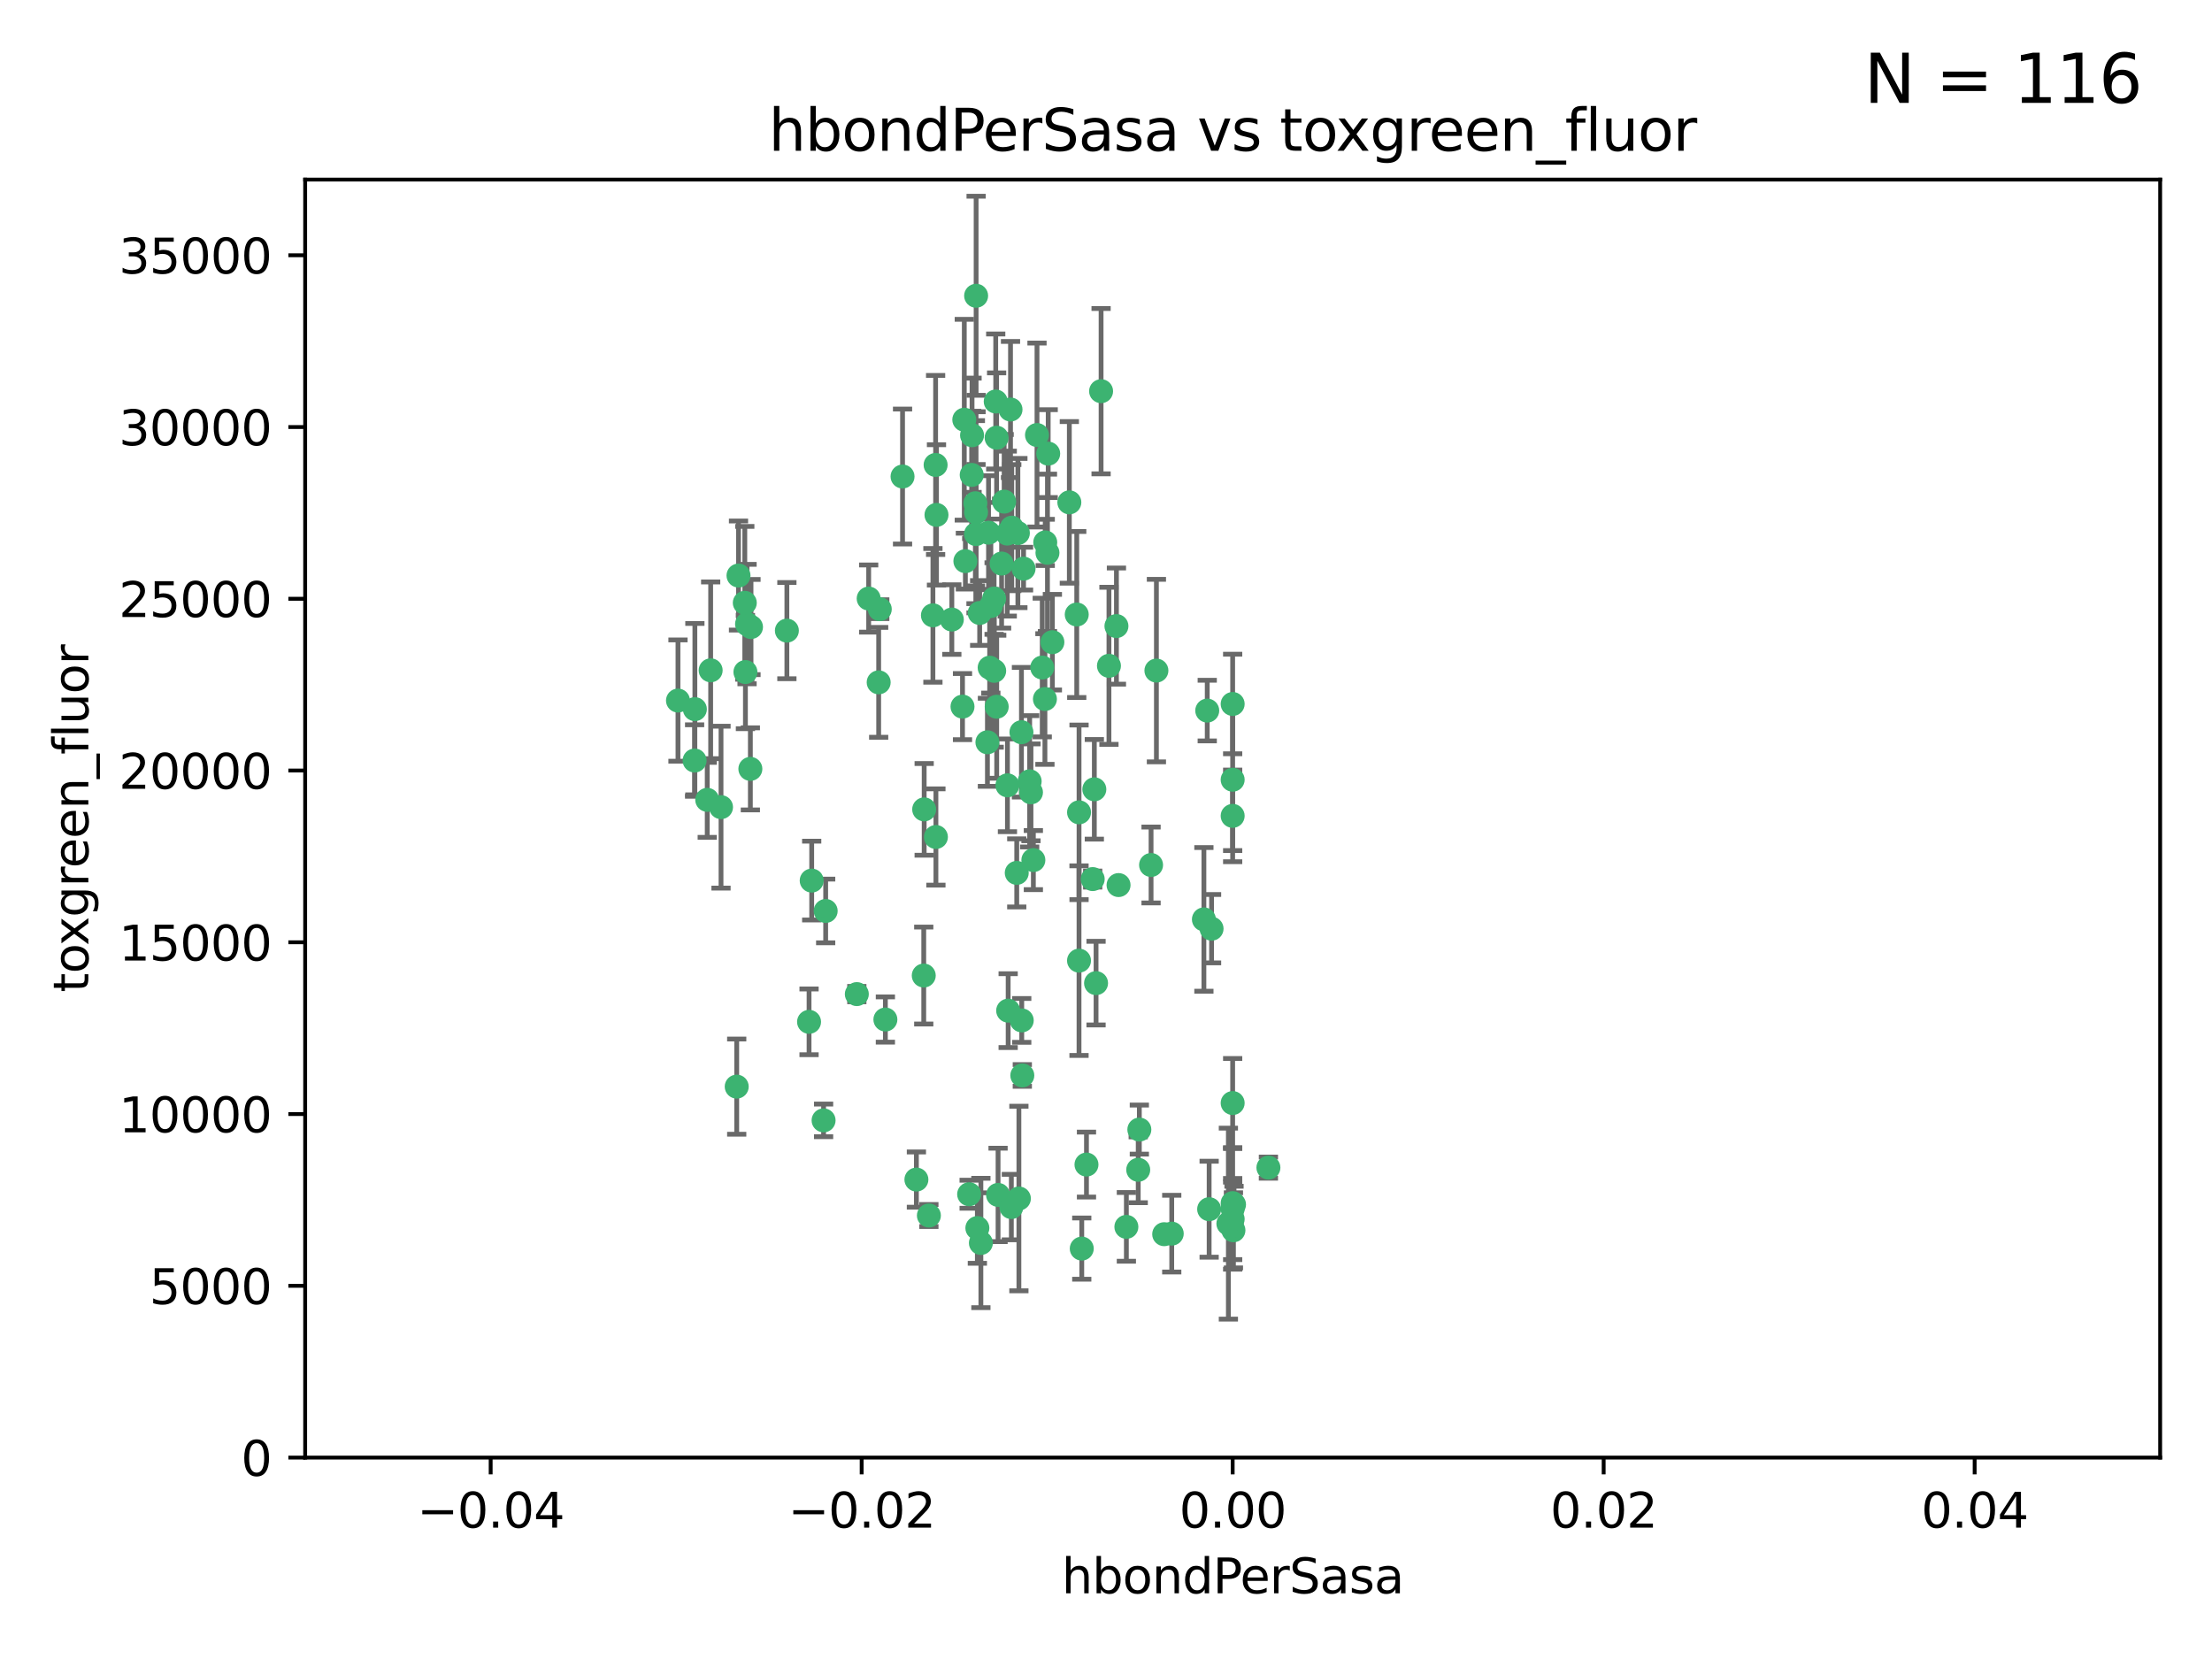<?xml version="1.0" encoding="utf-8" standalone="no"?>
<!DOCTYPE svg PUBLIC "-//W3C//DTD SVG 1.1//EN"
  "http://www.w3.org/Graphics/SVG/1.1/DTD/svg11.dtd">
<svg xmlns:xlink="http://www.w3.org/1999/xlink" width="460.8pt" height="345.6pt" viewBox="0 0 460.8 345.6" xmlns="http://www.w3.org/2000/svg" version="1.1">
 <defs>
  <style type="text/css">*{stroke-linejoin: round; stroke-linecap: butt}</style>
 </defs>
 <g id="figure_1">
  <g id="patch_1">
   <path d="M 0 345.6 
L 460.8 345.6 
L 460.8 0 
L 0 0 
z
" style="fill: #ffffff"/>
  </g>
  <g id="axes_1">
   <g id="patch_2">
    <path d="M 63.571 303.64 
L 450 303.64 
L 450 37.411 
L 63.571 37.411 
z
" style="fill: #ffffff"/>
   </g>
   <g id="PathCollection_1">
    <defs>
     <path id="m6129c9ed0a" d="M 0 1.118 
C 0.297 1.118 0.581 1 0.791 0.791 
C 1 0.581 1.118 0.297 1.118 0 
C 1.118 -0.297 1 -0.581 0.791 -0.791 
C 0.581 -1 0.297 -1.118 0 -1.118 
C -0.297 -1.118 -0.581 -1 -0.791 -0.791 
C -1 -0.581 -1.118 -0.297 -1.118 0 
C -1.118 0.297 -1 0.581 -0.791 0.791 
C -0.581 1 -0.297 1.118 0 1.118 
z
" style="stroke: #3cb371"/>
    </defs>
    <g clip-path="url(#p3df4d84f1c)">
     <use xlink:href="#m6129c9ed0a" x="207.091" y="124.69" style="fill: #3cb371; stroke: #3cb371"/>
     <use xlink:href="#m6129c9ed0a" x="216.026" y="90.623" style="fill: #3cb371; stroke: #3cb371"/>
     <use xlink:href="#m6129c9ed0a" x="209.184" y="104.496" style="fill: #3cb371; stroke: #3cb371"/>
     <use xlink:href="#m6129c9ed0a" x="212.786" y="152.536" style="fill: #3cb371; stroke: #3cb371"/>
     <use xlink:href="#m6129c9ed0a" x="217.677" y="145.62" style="fill: #3cb371; stroke: #3cb371"/>
     <use xlink:href="#m6129c9ed0a" x="194.905" y="96.857" style="fill: #3cb371; stroke: #3cb371"/>
     <use xlink:href="#m6129c9ed0a" x="155.626" y="130.005" style="fill: #3cb371; stroke: #3cb371"/>
     <use xlink:href="#m6129c9ed0a" x="206.411" y="126.253" style="fill: #3cb371; stroke: #3cb371"/>
     <use xlink:href="#m6129c9ed0a" x="203.329" y="106.718" style="fill: #3cb371; stroke: #3cb371"/>
     <use xlink:href="#m6129c9ed0a" x="217.743" y="112.994" style="fill: #3cb371; stroke: #3cb371"/>
     <use xlink:href="#m6129c9ed0a" x="180.96" y="124.689" style="fill: #3cb371; stroke: #3cb371"/>
     <use xlink:href="#m6129c9ed0a" x="188.017" y="99.267" style="fill: #3cb371; stroke: #3cb371"/>
     <use xlink:href="#m6129c9ed0a" x="195.087" y="107.264" style="fill: #3cb371; stroke: #3cb371"/>
     <use xlink:href="#m6129c9ed0a" x="218.359" y="94.5" style="fill: #3cb371; stroke: #3cb371"/>
     <use xlink:href="#m6129c9ed0a" x="155.286" y="139.999" style="fill: #3cb371; stroke: #3cb371"/>
     <use xlink:href="#m6129c9ed0a" x="207.613" y="91.178" style="fill: #3cb371; stroke: #3cb371"/>
     <use xlink:href="#m6129c9ed0a" x="203.319" y="111.261" style="fill: #3cb371; stroke: #3cb371"/>
     <use xlink:href="#m6129c9ed0a" x="210.508" y="85.309" style="fill: #3cb371; stroke: #3cb371"/>
     <use xlink:href="#m6129c9ed0a" x="150.202" y="168.143" style="fill: #3cb371; stroke: #3cb371"/>
     <use xlink:href="#m6129c9ed0a" x="156.315" y="160.173" style="fill: #3cb371; stroke: #3cb371"/>
     <use xlink:href="#m6129c9ed0a" x="183.044" y="142.145" style="fill: #3cb371; stroke: #3cb371"/>
     <use xlink:href="#m6129c9ed0a" x="148.044" y="139.64" style="fill: #3cb371; stroke: #3cb371"/>
     <use xlink:href="#m6129c9ed0a" x="207.633" y="147.225" style="fill: #3cb371; stroke: #3cb371"/>
     <use xlink:href="#m6129c9ed0a" x="208.652" y="117.402" style="fill: #3cb371; stroke: #3cb371"/>
     <use xlink:href="#m6129c9ed0a" x="198.284" y="129.063" style="fill: #3cb371; stroke: #3cb371"/>
     <use xlink:href="#m6129c9ed0a" x="209.828" y="111.157" style="fill: #3cb371; stroke: #3cb371"/>
     <use xlink:href="#m6129c9ed0a" x="163.922" y="131.368" style="fill: #3cb371; stroke: #3cb371"/>
     <use xlink:href="#m6129c9ed0a" x="224.305" y="128.013" style="fill: #3cb371; stroke: #3cb371"/>
     <use xlink:href="#m6129c9ed0a" x="155.154" y="125.579" style="fill: #3cb371; stroke: #3cb371"/>
     <use xlink:href="#m6129c9ed0a" x="153.844" y="119.895" style="fill: #3cb371; stroke: #3cb371"/>
     <use xlink:href="#m6129c9ed0a" x="153.471" y="226.363" style="fill: #3cb371; stroke: #3cb371"/>
     <use xlink:href="#m6129c9ed0a" x="202.424" y="98.934" style="fill: #3cb371; stroke: #3cb371"/>
     <use xlink:href="#m6129c9ed0a" x="200.88" y="87.434" style="fill: #3cb371; stroke: #3cb371"/>
     <use xlink:href="#m6129c9ed0a" x="214.498" y="162.759" style="fill: #3cb371; stroke: #3cb371"/>
     <use xlink:href="#m6129c9ed0a" x="205.928" y="110.968" style="fill: #3cb371; stroke: #3cb371"/>
     <use xlink:href="#m6129c9ed0a" x="212.043" y="111.045" style="fill: #3cb371; stroke: #3cb371"/>
     <use xlink:href="#m6129c9ed0a" x="203.603" y="255.824" style="fill: #3cb371; stroke: #3cb371"/>
     <use xlink:href="#m6129c9ed0a" x="222.763" y="104.651" style="fill: #3cb371; stroke: #3cb371"/>
     <use xlink:href="#m6129c9ed0a" x="206.164" y="139.091" style="fill: #3cb371; stroke: #3cb371"/>
     <use xlink:href="#m6129c9ed0a" x="211.807" y="181.839" style="fill: #3cb371; stroke: #3cb371"/>
     <use xlink:href="#m6129c9ed0a" x="201.107" y="116.895" style="fill: #3cb371; stroke: #3cb371"/>
     <use xlink:href="#m6129c9ed0a" x="204.083" y="127.696" style="fill: #3cb371; stroke: #3cb371"/>
     <use xlink:href="#m6129c9ed0a" x="212.848" y="212.57" style="fill: #3cb371; stroke: #3cb371"/>
     <use xlink:href="#m6129c9ed0a" x="203.19" y="104.837" style="fill: #3cb371; stroke: #3cb371"/>
     <use xlink:href="#m6129c9ed0a" x="219.231" y="133.777" style="fill: #3cb371; stroke: #3cb371"/>
     <use xlink:href="#m6129c9ed0a" x="210.768" y="109.922" style="fill: #3cb371; stroke: #3cb371"/>
     <use xlink:href="#m6129c9ed0a" x="147.329" y="166.622" style="fill: #3cb371; stroke: #3cb371"/>
     <use xlink:href="#m6129c9ed0a" x="203.344" y="61.614" style="fill: #3cb371; stroke: #3cb371"/>
     <use xlink:href="#m6129c9ed0a" x="264.233" y="243.238" style="fill: #3cb371; stroke: #3cb371"/>
     <use xlink:href="#m6129c9ed0a" x="212.255" y="249.673" style="fill: #3cb371; stroke: #3cb371"/>
     <use xlink:href="#m6129c9ed0a" x="207.106" y="139.744" style="fill: #3cb371; stroke: #3cb371"/>
     <use xlink:href="#m6129c9ed0a" x="213.226" y="118.457" style="fill: #3cb371; stroke: #3cb371"/>
     <use xlink:href="#m6129c9ed0a" x="217.118" y="139.063" style="fill: #3cb371; stroke: #3cb371"/>
     <use xlink:href="#m6129c9ed0a" x="207.427" y="83.639" style="fill: #3cb371; stroke: #3cb371"/>
     <use xlink:href="#m6129c9ed0a" x="202.496" y="90.667" style="fill: #3cb371; stroke: #3cb371"/>
     <use xlink:href="#m6129c9ed0a" x="209.868" y="163.599" style="fill: #3cb371; stroke: #3cb371"/>
     <use xlink:href="#m6129c9ed0a" x="210.018" y="210.534" style="fill: #3cb371; stroke: #3cb371"/>
     <use xlink:href="#m6129c9ed0a" x="184.442" y="212.385" style="fill: #3cb371; stroke: #3cb371"/>
     <use xlink:href="#m6129c9ed0a" x="204.337" y="258.935" style="fill: #3cb371; stroke: #3cb371"/>
     <use xlink:href="#m6129c9ed0a" x="210.682" y="251.456" style="fill: #3cb371; stroke: #3cb371"/>
     <use xlink:href="#m6129c9ed0a" x="207.916" y="248.922" style="fill: #3cb371; stroke: #3cb371"/>
     <use xlink:href="#m6129c9ed0a" x="168.541" y="212.869" style="fill: #3cb371; stroke: #3cb371"/>
     <use xlink:href="#m6129c9ed0a" x="144.756" y="147.727" style="fill: #3cb371; stroke: #3cb371"/>
     <use xlink:href="#m6129c9ed0a" x="225.351" y="260.105" style="fill: #3cb371; stroke: #3cb371"/>
     <use xlink:href="#m6129c9ed0a" x="183.273" y="126.902" style="fill: #3cb371; stroke: #3cb371"/>
     <use xlink:href="#m6129c9ed0a" x="205.698" y="154.63" style="fill: #3cb371; stroke: #3cb371"/>
     <use xlink:href="#m6129c9ed0a" x="194.344" y="128.187" style="fill: #3cb371; stroke: #3cb371"/>
     <use xlink:href="#m6129c9ed0a" x="229.376" y="81.492" style="fill: #3cb371; stroke: #3cb371"/>
     <use xlink:href="#m6129c9ed0a" x="194.968" y="174.36" style="fill: #3cb371; stroke: #3cb371"/>
     <use xlink:href="#m6129c9ed0a" x="244.095" y="256.988" style="fill: #3cb371; stroke: #3cb371"/>
     <use xlink:href="#m6129c9ed0a" x="144.699" y="158.432" style="fill: #3cb371; stroke: #3cb371"/>
     <use xlink:href="#m6129c9ed0a" x="251.49" y="148.029" style="fill: #3cb371; stroke: #3cb371"/>
     <use xlink:href="#m6129c9ed0a" x="251.887" y="251.897" style="fill: #3cb371; stroke: #3cb371"/>
     <use xlink:href="#m6129c9ed0a" x="141.236" y="145.94" style="fill: #3cb371; stroke: #3cb371"/>
     <use xlink:href="#m6129c9ed0a" x="242.524" y="257.105" style="fill: #3cb371; stroke: #3cb371"/>
     <use xlink:href="#m6129c9ed0a" x="190.904" y="245.725" style="fill: #3cb371; stroke: #3cb371"/>
     <use xlink:href="#m6129c9ed0a" x="256.786" y="146.651" style="fill: #3cb371; stroke: #3cb371"/>
     <use xlink:href="#m6129c9ed0a" x="172.003" y="189.768" style="fill: #3cb371; stroke: #3cb371"/>
     <use xlink:href="#m6129c9ed0a" x="215.269" y="179.173" style="fill: #3cb371; stroke: #3cb371"/>
     <use xlink:href="#m6129c9ed0a" x="237.346" y="235.312" style="fill: #3cb371; stroke: #3cb371"/>
     <use xlink:href="#m6129c9ed0a" x="228.328" y="204.805" style="fill: #3cb371; stroke: #3cb371"/>
     <use xlink:href="#m6129c9ed0a" x="224.78" y="200.119" style="fill: #3cb371; stroke: #3cb371"/>
     <use xlink:href="#m6129c9ed0a" x="256.948" y="256.296" style="fill: #3cb371; stroke: #3cb371"/>
     <use xlink:href="#m6129c9ed0a" x="256.786" y="251.831" style="fill: #3cb371; stroke: #3cb371"/>
     <use xlink:href="#m6129c9ed0a" x="201.889" y="248.779" style="fill: #3cb371; stroke: #3cb371"/>
     <use xlink:href="#m6129c9ed0a" x="169.091" y="183.443" style="fill: #3cb371; stroke: #3cb371"/>
     <use xlink:href="#m6129c9ed0a" x="156.447" y="130.623" style="fill: #3cb371; stroke: #3cb371"/>
     <use xlink:href="#m6129c9ed0a" x="200.508" y="147.201" style="fill: #3cb371; stroke: #3cb371"/>
     <use xlink:href="#m6129c9ed0a" x="234.644" y="255.577" style="fill: #3cb371; stroke: #3cb371"/>
     <use xlink:href="#m6129c9ed0a" x="214.771" y="165.057" style="fill: #3cb371; stroke: #3cb371"/>
     <use xlink:href="#m6129c9ed0a" x="237.113" y="243.688" style="fill: #3cb371; stroke: #3cb371"/>
     <use xlink:href="#m6129c9ed0a" x="224.785" y="169.223" style="fill: #3cb371; stroke: #3cb371"/>
     <use xlink:href="#m6129c9ed0a" x="226.333" y="242.601" style="fill: #3cb371; stroke: #3cb371"/>
     <use xlink:href="#m6129c9ed0a" x="178.492" y="207.089" style="fill: #3cb371; stroke: #3cb371"/>
     <use xlink:href="#m6129c9ed0a" x="212.966" y="224.032" style="fill: #3cb371; stroke: #3cb371"/>
     <use xlink:href="#m6129c9ed0a" x="192.434" y="203.222" style="fill: #3cb371; stroke: #3cb371"/>
     <use xlink:href="#m6129c9ed0a" x="227.97" y="164.427" style="fill: #3cb371; stroke: #3cb371"/>
     <use xlink:href="#m6129c9ed0a" x="250.795" y="191.526" style="fill: #3cb371; stroke: #3cb371"/>
     <use xlink:href="#m6129c9ed0a" x="193.505" y="253.214" style="fill: #3cb371; stroke: #3cb371"/>
     <use xlink:href="#m6129c9ed0a" x="252.392" y="193.465" style="fill: #3cb371; stroke: #3cb371"/>
     <use xlink:href="#m6129c9ed0a" x="233.017" y="184.376" style="fill: #3cb371; stroke: #3cb371"/>
     <use xlink:href="#m6129c9ed0a" x="240.902" y="139.694" style="fill: #3cb371; stroke: #3cb371"/>
     <use xlink:href="#m6129c9ed0a" x="256.786" y="229.784" style="fill: #3cb371; stroke: #3cb371"/>
     <use xlink:href="#m6129c9ed0a" x="192.522" y="168.609" style="fill: #3cb371; stroke: #3cb371"/>
     <use xlink:href="#m6129c9ed0a" x="227.629" y="183.129" style="fill: #3cb371; stroke: #3cb371"/>
     <use xlink:href="#m6129c9ed0a" x="232.575" y="130.423" style="fill: #3cb371; stroke: #3cb371"/>
     <use xlink:href="#m6129c9ed0a" x="256.786" y="162.431" style="fill: #3cb371; stroke: #3cb371"/>
     <use xlink:href="#m6129c9ed0a" x="218.205" y="115.163" style="fill: #3cb371; stroke: #3cb371"/>
     <use xlink:href="#m6129c9ed0a" x="231.015" y="138.702" style="fill: #3cb371; stroke: #3cb371"/>
     <use xlink:href="#m6129c9ed0a" x="239.788" y="180.193" style="fill: #3cb371; stroke: #3cb371"/>
     <use xlink:href="#m6129c9ed0a" x="256.786" y="250.635" style="fill: #3cb371; stroke: #3cb371"/>
     <use xlink:href="#m6129c9ed0a" x="257.069" y="250.921" style="fill: #3cb371; stroke: #3cb371"/>
     <use xlink:href="#m6129c9ed0a" x="171.569" y="233.393" style="fill: #3cb371; stroke: #3cb371"/>
     <use xlink:href="#m6129c9ed0a" x="256.786" y="169.96" style="fill: #3cb371; stroke: #3cb371"/>
     <use xlink:href="#m6129c9ed0a" x="255.894" y="254.905" style="fill: #3cb371; stroke: #3cb371"/>
     <use xlink:href="#m6129c9ed0a" x="256.786" y="253.951" style="fill: #3cb371; stroke: #3cb371"/>
    </g>
   </g>
   <g id="matplotlib.axis_1">
    <g id="xtick_1">
     <g id="line2d_1">
      <defs>
       <path id="md9839f57f3" d="M 0 0 
L 0 3.5 
" style="stroke: #000000; stroke-width: 0.8"/>
      </defs>
      <g>
       <use xlink:href="#md9839f57f3" x="102.214" y="303.64" style="stroke: #000000; stroke-width: 0.8"/>
      </g>
     </g>
     <g id="text_1">
      <!-- −0.04 -->
      <g transform="translate(86.891 318.238)scale(0.1 -0.1)">
       <defs>
        <path id="DejaVuSans-2212" d="M 678 2272 
L 4684 2272 
L 4684 1741 
L 678 1741 
L 678 2272 
z
" transform="scale(0.016)"/>
        <path id="DejaVuSans-30" d="M 2034 4250 
Q 1547 4250 1301 3770 
Q 1056 3291 1056 2328 
Q 1056 1369 1301 889 
Q 1547 409 2034 409 
Q 2525 409 2770 889 
Q 3016 1369 3016 2328 
Q 3016 3291 2770 3770 
Q 2525 4250 2034 4250 
z
M 2034 4750 
Q 2819 4750 3233 4129 
Q 3647 3509 3647 2328 
Q 3647 1150 3233 529 
Q 2819 -91 2034 -91 
Q 1250 -91 836 529 
Q 422 1150 422 2328 
Q 422 3509 836 4129 
Q 1250 4750 2034 4750 
z
" transform="scale(0.016)"/>
        <path id="DejaVuSans-2e" d="M 684 794 
L 1344 794 
L 1344 0 
L 684 0 
L 684 794 
z
" transform="scale(0.016)"/>
        <path id="DejaVuSans-34" d="M 2419 4116 
L 825 1625 
L 2419 1625 
L 2419 4116 
z
M 2253 4666 
L 3047 4666 
L 3047 1625 
L 3713 1625 
L 3713 1100 
L 3047 1100 
L 3047 0 
L 2419 0 
L 2419 1100 
L 313 1100 
L 313 1709 
L 2253 4666 
z
" transform="scale(0.016)"/>
       </defs>
       <use xlink:href="#DejaVuSans-2212"/>
       <use xlink:href="#DejaVuSans-30" x="83.789"/>
       <use xlink:href="#DejaVuSans-2e" x="147.412"/>
       <use xlink:href="#DejaVuSans-30" x="179.199"/>
       <use xlink:href="#DejaVuSans-34" x="242.822"/>
      </g>
     </g>
    </g>
    <g id="xtick_2">
     <g id="line2d_2">
      <g>
       <use xlink:href="#md9839f57f3" x="179.5" y="303.64" style="stroke: #000000; stroke-width: 0.8"/>
      </g>
     </g>
     <g id="text_2">
      <!-- −0.02 -->
      <g transform="translate(164.177 318.238)scale(0.1 -0.1)">
       <defs>
        <path id="DejaVuSans-32" d="M 1228 531 
L 3431 531 
L 3431 0 
L 469 0 
L 469 531 
Q 828 903 1448 1529 
Q 2069 2156 2228 2338 
Q 2531 2678 2651 2914 
Q 2772 3150 2772 3378 
Q 2772 3750 2511 3984 
Q 2250 4219 1831 4219 
Q 1534 4219 1204 4116 
Q 875 4013 500 3803 
L 500 4441 
Q 881 4594 1212 4672 
Q 1544 4750 1819 4750 
Q 2544 4750 2975 4387 
Q 3406 4025 3406 3419 
Q 3406 3131 3298 2873 
Q 3191 2616 2906 2266 
Q 2828 2175 2409 1742 
Q 1991 1309 1228 531 
z
" transform="scale(0.016)"/>
       </defs>
       <use xlink:href="#DejaVuSans-2212"/>
       <use xlink:href="#DejaVuSans-30" x="83.789"/>
       <use xlink:href="#DejaVuSans-2e" x="147.412"/>
       <use xlink:href="#DejaVuSans-30" x="179.199"/>
       <use xlink:href="#DejaVuSans-32" x="242.822"/>
      </g>
     </g>
    </g>
    <g id="xtick_3">
     <g id="line2d_3">
      <g>
       <use xlink:href="#md9839f57f3" x="256.786" y="303.64" style="stroke: #000000; stroke-width: 0.8"/>
      </g>
     </g>
     <g id="text_3">
      <!-- 0.00 -->
      <g transform="translate(245.653 318.238)scale(0.1 -0.1)">
       <use xlink:href="#DejaVuSans-30"/>
       <use xlink:href="#DejaVuSans-2e" x="63.623"/>
       <use xlink:href="#DejaVuSans-30" x="95.41"/>
       <use xlink:href="#DejaVuSans-30" x="159.033"/>
      </g>
     </g>
    </g>
    <g id="xtick_4">
     <g id="line2d_4">
      <g>
       <use xlink:href="#md9839f57f3" x="334.071" y="303.64" style="stroke: #000000; stroke-width: 0.8"/>
      </g>
     </g>
     <g id="text_4">
      <!-- 0.02 -->
      <g transform="translate(322.939 318.238)scale(0.1 -0.1)">
       <use xlink:href="#DejaVuSans-30"/>
       <use xlink:href="#DejaVuSans-2e" x="63.623"/>
       <use xlink:href="#DejaVuSans-30" x="95.41"/>
       <use xlink:href="#DejaVuSans-32" x="159.033"/>
      </g>
     </g>
    </g>
    <g id="xtick_5">
     <g id="line2d_5">
      <g>
       <use xlink:href="#md9839f57f3" x="411.357" y="303.64" style="stroke: #000000; stroke-width: 0.8"/>
      </g>
     </g>
     <g id="text_5">
      <!-- 0.04 -->
      <g transform="translate(400.224 318.238)scale(0.1 -0.1)">
       <use xlink:href="#DejaVuSans-30"/>
       <use xlink:href="#DejaVuSans-2e" x="63.623"/>
       <use xlink:href="#DejaVuSans-30" x="95.41"/>
       <use xlink:href="#DejaVuSans-34" x="159.033"/>
      </g>
     </g>
    </g>
    <g id="text_6">
     <!-- hbondPerSasa -->
     <g transform="translate(221.168 331.917)scale(0.1 -0.1)">
      <defs>
       <path id="DejaVuSans-68" d="M 3513 2113 
L 3513 0 
L 2938 0 
L 2938 2094 
Q 2938 2591 2744 2837 
Q 2550 3084 2163 3084 
Q 1697 3084 1428 2787 
Q 1159 2491 1159 1978 
L 1159 0 
L 581 0 
L 581 4863 
L 1159 4863 
L 1159 2956 
Q 1366 3272 1645 3428 
Q 1925 3584 2291 3584 
Q 2894 3584 3203 3211 
Q 3513 2838 3513 2113 
z
" transform="scale(0.016)"/>
       <path id="DejaVuSans-62" d="M 3116 1747 
Q 3116 2381 2855 2742 
Q 2594 3103 2138 3103 
Q 1681 3103 1420 2742 
Q 1159 2381 1159 1747 
Q 1159 1113 1420 752 
Q 1681 391 2138 391 
Q 2594 391 2855 752 
Q 3116 1113 3116 1747 
z
M 1159 2969 
Q 1341 3281 1617 3432 
Q 1894 3584 2278 3584 
Q 2916 3584 3314 3078 
Q 3713 2572 3713 1747 
Q 3713 922 3314 415 
Q 2916 -91 2278 -91 
Q 1894 -91 1617 61 
Q 1341 213 1159 525 
L 1159 0 
L 581 0 
L 581 4863 
L 1159 4863 
L 1159 2969 
z
" transform="scale(0.016)"/>
       <path id="DejaVuSans-6f" d="M 1959 3097 
Q 1497 3097 1228 2736 
Q 959 2375 959 1747 
Q 959 1119 1226 758 
Q 1494 397 1959 397 
Q 2419 397 2687 759 
Q 2956 1122 2956 1747 
Q 2956 2369 2687 2733 
Q 2419 3097 1959 3097 
z
M 1959 3584 
Q 2709 3584 3137 3096 
Q 3566 2609 3566 1747 
Q 3566 888 3137 398 
Q 2709 -91 1959 -91 
Q 1206 -91 779 398 
Q 353 888 353 1747 
Q 353 2609 779 3096 
Q 1206 3584 1959 3584 
z
" transform="scale(0.016)"/>
       <path id="DejaVuSans-6e" d="M 3513 2113 
L 3513 0 
L 2938 0 
L 2938 2094 
Q 2938 2591 2744 2837 
Q 2550 3084 2163 3084 
Q 1697 3084 1428 2787 
Q 1159 2491 1159 1978 
L 1159 0 
L 581 0 
L 581 3500 
L 1159 3500 
L 1159 2956 
Q 1366 3272 1645 3428 
Q 1925 3584 2291 3584 
Q 2894 3584 3203 3211 
Q 3513 2838 3513 2113 
z
" transform="scale(0.016)"/>
       <path id="DejaVuSans-64" d="M 2906 2969 
L 2906 4863 
L 3481 4863 
L 3481 0 
L 2906 0 
L 2906 525 
Q 2725 213 2448 61 
Q 2172 -91 1784 -91 
Q 1150 -91 751 415 
Q 353 922 353 1747 
Q 353 2572 751 3078 
Q 1150 3584 1784 3584 
Q 2172 3584 2448 3432 
Q 2725 3281 2906 2969 
z
M 947 1747 
Q 947 1113 1208 752 
Q 1469 391 1925 391 
Q 2381 391 2643 752 
Q 2906 1113 2906 1747 
Q 2906 2381 2643 2742 
Q 2381 3103 1925 3103 
Q 1469 3103 1208 2742 
Q 947 2381 947 1747 
z
" transform="scale(0.016)"/>
       <path id="DejaVuSans-50" d="M 1259 4147 
L 1259 2394 
L 2053 2394 
Q 2494 2394 2734 2622 
Q 2975 2850 2975 3272 
Q 2975 3691 2734 3919 
Q 2494 4147 2053 4147 
L 1259 4147 
z
M 628 4666 
L 2053 4666 
Q 2838 4666 3239 4311 
Q 3641 3956 3641 3272 
Q 3641 2581 3239 2228 
Q 2838 1875 2053 1875 
L 1259 1875 
L 1259 0 
L 628 0 
L 628 4666 
z
" transform="scale(0.016)"/>
       <path id="DejaVuSans-65" d="M 3597 1894 
L 3597 1613 
L 953 1613 
Q 991 1019 1311 708 
Q 1631 397 2203 397 
Q 2534 397 2845 478 
Q 3156 559 3463 722 
L 3463 178 
Q 3153 47 2828 -22 
Q 2503 -91 2169 -91 
Q 1331 -91 842 396 
Q 353 884 353 1716 
Q 353 2575 817 3079 
Q 1281 3584 2069 3584 
Q 2775 3584 3186 3129 
Q 3597 2675 3597 1894 
z
M 3022 2063 
Q 3016 2534 2758 2815 
Q 2500 3097 2075 3097 
Q 1594 3097 1305 2825 
Q 1016 2553 972 2059 
L 3022 2063 
z
" transform="scale(0.016)"/>
       <path id="DejaVuSans-72" d="M 2631 2963 
Q 2534 3019 2420 3045 
Q 2306 3072 2169 3072 
Q 1681 3072 1420 2755 
Q 1159 2438 1159 1844 
L 1159 0 
L 581 0 
L 581 3500 
L 1159 3500 
L 1159 2956 
Q 1341 3275 1631 3429 
Q 1922 3584 2338 3584 
Q 2397 3584 2469 3576 
Q 2541 3569 2628 3553 
L 2631 2963 
z
" transform="scale(0.016)"/>
       <path id="DejaVuSans-53" d="M 3425 4513 
L 3425 3897 
Q 3066 4069 2747 4153 
Q 2428 4238 2131 4238 
Q 1616 4238 1336 4038 
Q 1056 3838 1056 3469 
Q 1056 3159 1242 3001 
Q 1428 2844 1947 2747 
L 2328 2669 
Q 3034 2534 3370 2195 
Q 3706 1856 3706 1288 
Q 3706 609 3251 259 
Q 2797 -91 1919 -91 
Q 1588 -91 1214 -16 
Q 841 59 441 206 
L 441 856 
Q 825 641 1194 531 
Q 1563 422 1919 422 
Q 2459 422 2753 634 
Q 3047 847 3047 1241 
Q 3047 1584 2836 1778 
Q 2625 1972 2144 2069 
L 1759 2144 
Q 1053 2284 737 2584 
Q 422 2884 422 3419 
Q 422 4038 858 4394 
Q 1294 4750 2059 4750 
Q 2388 4750 2728 4690 
Q 3069 4631 3425 4513 
z
" transform="scale(0.016)"/>
       <path id="DejaVuSans-61" d="M 2194 1759 
Q 1497 1759 1228 1600 
Q 959 1441 959 1056 
Q 959 750 1161 570 
Q 1363 391 1709 391 
Q 2188 391 2477 730 
Q 2766 1069 2766 1631 
L 2766 1759 
L 2194 1759 
z
M 3341 1997 
L 3341 0 
L 2766 0 
L 2766 531 
Q 2569 213 2275 61 
Q 1981 -91 1556 -91 
Q 1019 -91 701 211 
Q 384 513 384 1019 
Q 384 1609 779 1909 
Q 1175 2209 1959 2209 
L 2766 2209 
L 2766 2266 
Q 2766 2663 2505 2880 
Q 2244 3097 1772 3097 
Q 1472 3097 1187 3025 
Q 903 2953 641 2809 
L 641 3341 
Q 956 3463 1253 3523 
Q 1550 3584 1831 3584 
Q 2591 3584 2966 3190 
Q 3341 2797 3341 1997 
z
" transform="scale(0.016)"/>
       <path id="DejaVuSans-73" d="M 2834 3397 
L 2834 2853 
Q 2591 2978 2328 3040 
Q 2066 3103 1784 3103 
Q 1356 3103 1142 2972 
Q 928 2841 928 2578 
Q 928 2378 1081 2264 
Q 1234 2150 1697 2047 
L 1894 2003 
Q 2506 1872 2764 1633 
Q 3022 1394 3022 966 
Q 3022 478 2636 193 
Q 2250 -91 1575 -91 
Q 1294 -91 989 -36 
Q 684 19 347 128 
L 347 722 
Q 666 556 975 473 
Q 1284 391 1588 391 
Q 1994 391 2212 530 
Q 2431 669 2431 922 
Q 2431 1156 2273 1281 
Q 2116 1406 1581 1522 
L 1381 1569 
Q 847 1681 609 1914 
Q 372 2147 372 2553 
Q 372 3047 722 3315 
Q 1072 3584 1716 3584 
Q 2034 3584 2315 3537 
Q 2597 3491 2834 3397 
z
" transform="scale(0.016)"/>
      </defs>
      <use xlink:href="#DejaVuSans-68"/>
      <use xlink:href="#DejaVuSans-62" x="63.379"/>
      <use xlink:href="#DejaVuSans-6f" x="126.855"/>
      <use xlink:href="#DejaVuSans-6e" x="188.037"/>
      <use xlink:href="#DejaVuSans-64" x="251.416"/>
      <use xlink:href="#DejaVuSans-50" x="314.893"/>
      <use xlink:href="#DejaVuSans-65" x="371.57"/>
      <use xlink:href="#DejaVuSans-72" x="433.094"/>
      <use xlink:href="#DejaVuSans-53" x="474.207"/>
      <use xlink:href="#DejaVuSans-61" x="537.684"/>
      <use xlink:href="#DejaVuSans-73" x="598.963"/>
      <use xlink:href="#DejaVuSans-61" x="651.062"/>
     </g>
    </g>
   </g>
   <g id="matplotlib.axis_2">
    <g id="ytick_1">
     <g id="line2d_6">
      <defs>
       <path id="m8ff2248719" d="M 0 0 
L -3.5 0 
" style="stroke: #000000; stroke-width: 0.8"/>
      </defs>
      <g>
       <use xlink:href="#m8ff2248719" x="63.571" y="303.64" style="stroke: #000000; stroke-width: 0.8"/>
      </g>
     </g>
     <g id="text_7">
      <!-- 0 -->
      <g transform="translate(50.209 307.439)scale(0.1 -0.1)">
       <use xlink:href="#DejaVuSans-30"/>
      </g>
     </g>
    </g>
    <g id="ytick_2">
     <g id="line2d_7">
      <g>
       <use xlink:href="#m8ff2248719" x="63.571" y="267.859" style="stroke: #000000; stroke-width: 0.8"/>
      </g>
     </g>
     <g id="text_8">
      <!-- 5000 -->
      <g transform="translate(31.121 271.658)scale(0.1 -0.1)">
       <defs>
        <path id="DejaVuSans-35" d="M 691 4666 
L 3169 4666 
L 3169 4134 
L 1269 4134 
L 1269 2991 
Q 1406 3038 1543 3061 
Q 1681 3084 1819 3084 
Q 2600 3084 3056 2656 
Q 3513 2228 3513 1497 
Q 3513 744 3044 326 
Q 2575 -91 1722 -91 
Q 1428 -91 1123 -41 
Q 819 9 494 109 
L 494 744 
Q 775 591 1075 516 
Q 1375 441 1709 441 
Q 2250 441 2565 725 
Q 2881 1009 2881 1497 
Q 2881 1984 2565 2268 
Q 2250 2553 1709 2553 
Q 1456 2553 1204 2497 
Q 953 2441 691 2322 
L 691 4666 
z
" transform="scale(0.016)"/>
       </defs>
       <use xlink:href="#DejaVuSans-35"/>
       <use xlink:href="#DejaVuSans-30" x="63.623"/>
       <use xlink:href="#DejaVuSans-30" x="127.246"/>
       <use xlink:href="#DejaVuSans-30" x="190.869"/>
      </g>
     </g>
    </g>
    <g id="ytick_3">
     <g id="line2d_8">
      <g>
       <use xlink:href="#m8ff2248719" x="63.571" y="232.078" style="stroke: #000000; stroke-width: 0.8"/>
      </g>
     </g>
     <g id="text_9">
      <!-- 10000 -->
      <g transform="translate(24.759 235.878)scale(0.1 -0.1)">
       <defs>
        <path id="DejaVuSans-31" d="M 794 531 
L 1825 531 
L 1825 4091 
L 703 3866 
L 703 4441 
L 1819 4666 
L 2450 4666 
L 2450 531 
L 3481 531 
L 3481 0 
L 794 0 
L 794 531 
z
" transform="scale(0.016)"/>
       </defs>
       <use xlink:href="#DejaVuSans-31"/>
       <use xlink:href="#DejaVuSans-30" x="63.623"/>
       <use xlink:href="#DejaVuSans-30" x="127.246"/>
       <use xlink:href="#DejaVuSans-30" x="190.869"/>
       <use xlink:href="#DejaVuSans-30" x="254.492"/>
      </g>
     </g>
    </g>
    <g id="ytick_4">
     <g id="line2d_9">
      <g>
       <use xlink:href="#m8ff2248719" x="63.571" y="196.298" style="stroke: #000000; stroke-width: 0.8"/>
      </g>
     </g>
     <g id="text_10">
      <!-- 15000 -->
      <g transform="translate(24.759 200.097)scale(0.1 -0.1)">
       <use xlink:href="#DejaVuSans-31"/>
       <use xlink:href="#DejaVuSans-35" x="63.623"/>
       <use xlink:href="#DejaVuSans-30" x="127.246"/>
       <use xlink:href="#DejaVuSans-30" x="190.869"/>
       <use xlink:href="#DejaVuSans-30" x="254.492"/>
      </g>
     </g>
    </g>
    <g id="ytick_5">
     <g id="line2d_10">
      <g>
       <use xlink:href="#m8ff2248719" x="63.571" y="160.517" style="stroke: #000000; stroke-width: 0.8"/>
      </g>
     </g>
     <g id="text_11">
      <!-- 20000 -->
      <g transform="translate(24.759 164.316)scale(0.1 -0.1)">
       <use xlink:href="#DejaVuSans-32"/>
       <use xlink:href="#DejaVuSans-30" x="63.623"/>
       <use xlink:href="#DejaVuSans-30" x="127.246"/>
       <use xlink:href="#DejaVuSans-30" x="190.869"/>
       <use xlink:href="#DejaVuSans-30" x="254.492"/>
      </g>
     </g>
    </g>
    <g id="ytick_6">
     <g id="line2d_11">
      <g>
       <use xlink:href="#m8ff2248719" x="63.571" y="124.736" style="stroke: #000000; stroke-width: 0.8"/>
      </g>
     </g>
     <g id="text_12">
      <!-- 25000 -->
      <g transform="translate(24.759 128.535)scale(0.1 -0.1)">
       <use xlink:href="#DejaVuSans-32"/>
       <use xlink:href="#DejaVuSans-35" x="63.623"/>
       <use xlink:href="#DejaVuSans-30" x="127.246"/>
       <use xlink:href="#DejaVuSans-30" x="190.869"/>
       <use xlink:href="#DejaVuSans-30" x="254.492"/>
      </g>
     </g>
    </g>
    <g id="ytick_7">
     <g id="line2d_12">
      <g>
       <use xlink:href="#m8ff2248719" x="63.571" y="88.955" style="stroke: #000000; stroke-width: 0.8"/>
      </g>
     </g>
     <g id="text_13">
      <!-- 30000 -->
      <g transform="translate(24.759 92.754)scale(0.1 -0.1)">
       <defs>
        <path id="DejaVuSans-33" d="M 2597 2516 
Q 3050 2419 3304 2112 
Q 3559 1806 3559 1356 
Q 3559 666 3084 287 
Q 2609 -91 1734 -91 
Q 1441 -91 1130 -33 
Q 819 25 488 141 
L 488 750 
Q 750 597 1062 519 
Q 1375 441 1716 441 
Q 2309 441 2620 675 
Q 2931 909 2931 1356 
Q 2931 1769 2642 2001 
Q 2353 2234 1838 2234 
L 1294 2234 
L 1294 2753 
L 1863 2753 
Q 2328 2753 2575 2939 
Q 2822 3125 2822 3475 
Q 2822 3834 2567 4026 
Q 2313 4219 1838 4219 
Q 1578 4219 1281 4162 
Q 984 4106 628 3988 
L 628 4550 
Q 988 4650 1302 4700 
Q 1616 4750 1894 4750 
Q 2613 4750 3031 4423 
Q 3450 4097 3450 3541 
Q 3450 3153 3228 2886 
Q 3006 2619 2597 2516 
z
" transform="scale(0.016)"/>
       </defs>
       <use xlink:href="#DejaVuSans-33"/>
       <use xlink:href="#DejaVuSans-30" x="63.623"/>
       <use xlink:href="#DejaVuSans-30" x="127.246"/>
       <use xlink:href="#DejaVuSans-30" x="190.869"/>
       <use xlink:href="#DejaVuSans-30" x="254.492"/>
      </g>
     </g>
    </g>
    <g id="ytick_8">
     <g id="line2d_13">
      <g>
       <use xlink:href="#m8ff2248719" x="63.571" y="53.174" style="stroke: #000000; stroke-width: 0.8"/>
      </g>
     </g>
     <g id="text_14">
      <!-- 35000 -->
      <g transform="translate(24.759 56.974)scale(0.1 -0.1)">
       <use xlink:href="#DejaVuSans-33"/>
       <use xlink:href="#DejaVuSans-35" x="63.623"/>
       <use xlink:href="#DejaVuSans-30" x="127.246"/>
       <use xlink:href="#DejaVuSans-30" x="190.869"/>
       <use xlink:href="#DejaVuSans-30" x="254.492"/>
      </g>
     </g>
    </g>
    <g id="text_15">
     <!-- toxgreen_fluor -->
     <g transform="translate(18.401 206.72)rotate(-90)scale(0.1 -0.1)">
      <defs>
       <path id="DejaVuSans-74" d="M 1172 4494 
L 1172 3500 
L 2356 3500 
L 2356 3053 
L 1172 3053 
L 1172 1153 
Q 1172 725 1289 603 
Q 1406 481 1766 481 
L 2356 481 
L 2356 0 
L 1766 0 
Q 1100 0 847 248 
Q 594 497 594 1153 
L 594 3053 
L 172 3053 
L 172 3500 
L 594 3500 
L 594 4494 
L 1172 4494 
z
" transform="scale(0.016)"/>
       <path id="DejaVuSans-78" d="M 3513 3500 
L 2247 1797 
L 3578 0 
L 2900 0 
L 1881 1375 
L 863 0 
L 184 0 
L 1544 1831 
L 300 3500 
L 978 3500 
L 1906 2253 
L 2834 3500 
L 3513 3500 
z
" transform="scale(0.016)"/>
       <path id="DejaVuSans-67" d="M 2906 1791 
Q 2906 2416 2648 2759 
Q 2391 3103 1925 3103 
Q 1463 3103 1205 2759 
Q 947 2416 947 1791 
Q 947 1169 1205 825 
Q 1463 481 1925 481 
Q 2391 481 2648 825 
Q 2906 1169 2906 1791 
z
M 3481 434 
Q 3481 -459 3084 -895 
Q 2688 -1331 1869 -1331 
Q 1566 -1331 1297 -1286 
Q 1028 -1241 775 -1147 
L 775 -588 
Q 1028 -725 1275 -790 
Q 1522 -856 1778 -856 
Q 2344 -856 2625 -561 
Q 2906 -266 2906 331 
L 2906 616 
Q 2728 306 2450 153 
Q 2172 0 1784 0 
Q 1141 0 747 490 
Q 353 981 353 1791 
Q 353 2603 747 3093 
Q 1141 3584 1784 3584 
Q 2172 3584 2450 3431 
Q 2728 3278 2906 2969 
L 2906 3500 
L 3481 3500 
L 3481 434 
z
" transform="scale(0.016)"/>
       <path id="DejaVuSans-5f" d="M 3263 -1063 
L 3263 -1509 
L -63 -1509 
L -63 -1063 
L 3263 -1063 
z
" transform="scale(0.016)"/>
       <path id="DejaVuSans-66" d="M 2375 4863 
L 2375 4384 
L 1825 4384 
Q 1516 4384 1395 4259 
Q 1275 4134 1275 3809 
L 1275 3500 
L 2222 3500 
L 2222 3053 
L 1275 3053 
L 1275 0 
L 697 0 
L 697 3053 
L 147 3053 
L 147 3500 
L 697 3500 
L 697 3744 
Q 697 4328 969 4595 
Q 1241 4863 1831 4863 
L 2375 4863 
z
" transform="scale(0.016)"/>
       <path id="DejaVuSans-6c" d="M 603 4863 
L 1178 4863 
L 1178 0 
L 603 0 
L 603 4863 
z
" transform="scale(0.016)"/>
       <path id="DejaVuSans-75" d="M 544 1381 
L 544 3500 
L 1119 3500 
L 1119 1403 
Q 1119 906 1312 657 
Q 1506 409 1894 409 
Q 2359 409 2629 706 
Q 2900 1003 2900 1516 
L 2900 3500 
L 3475 3500 
L 3475 0 
L 2900 0 
L 2900 538 
Q 2691 219 2414 64 
Q 2138 -91 1772 -91 
Q 1169 -91 856 284 
Q 544 659 544 1381 
z
M 1991 3584 
L 1991 3584 
z
" transform="scale(0.016)"/>
      </defs>
      <use xlink:href="#DejaVuSans-74"/>
      <use xlink:href="#DejaVuSans-6f" x="39.209"/>
      <use xlink:href="#DejaVuSans-78" x="97.266"/>
      <use xlink:href="#DejaVuSans-67" x="156.445"/>
      <use xlink:href="#DejaVuSans-72" x="219.922"/>
      <use xlink:href="#DejaVuSans-65" x="258.785"/>
      <use xlink:href="#DejaVuSans-65" x="320.309"/>
      <use xlink:href="#DejaVuSans-6e" x="381.832"/>
      <use xlink:href="#DejaVuSans-5f" x="445.211"/>
      <use xlink:href="#DejaVuSans-66" x="495.211"/>
      <use xlink:href="#DejaVuSans-6c" x="530.416"/>
      <use xlink:href="#DejaVuSans-75" x="558.199"/>
      <use xlink:href="#DejaVuSans-6f" x="621.578"/>
      <use xlink:href="#DejaVuSans-72" x="682.76"/>
     </g>
    </g>
   </g>
   <g id="LineCollection_1">
    <path d="M 207.091 132.143 
L 207.091 117.237 
" clip-path="url(#p3df4d84f1c)" style="fill: none; stroke: #696969"/>
    <path d="M 216.026 109.781 
L 216.026 71.466 
" clip-path="url(#p3df4d84f1c)" style="fill: none; stroke: #696969"/>
    <path d="M 209.184 118.477 
L 209.184 90.515 
" clip-path="url(#p3df4d84f1c)" style="fill: none; stroke: #696969"/>
    <path d="M 212.786 166.039 
L 212.786 139.033 
" clip-path="url(#p3df4d84f1c)" style="fill: none; stroke: #696969"/>
    <path d="M 217.677 159.229 
L 217.677 132.011 
" clip-path="url(#p3df4d84f1c)" style="fill: none; stroke: #696969"/>
    <path d="M 194.905 115.505 
L 194.905 78.209 
" clip-path="url(#p3df4d84f1c)" style="fill: none; stroke: #696969"/>
    <path d="M 155.626 142.442 
L 155.626 117.567 
" clip-path="url(#p3df4d84f1c)" style="fill: none; stroke: #696969"/>
    <path d="M 206.411 144.376 
L 206.411 108.13 
" clip-path="url(#p3df4d84f1c)" style="fill: none; stroke: #696969"/>
    <path d="M 203.329 127.664 
L 203.329 85.772 
" clip-path="url(#p3df4d84f1c)" style="fill: none; stroke: #696969"/>
    <path d="M 217.743 117.812 
L 217.743 108.176 
" clip-path="url(#p3df4d84f1c)" style="fill: none; stroke: #696969"/>
    <path d="M 180.96 131.683 
L 180.96 117.696 
" clip-path="url(#p3df4d84f1c)" style="fill: none; stroke: #696969"/>
    <path d="M 188.017 113.322 
L 188.017 85.213 
" clip-path="url(#p3df4d84f1c)" style="fill: none; stroke: #696969"/>
    <path d="M 195.087 121.88 
L 195.087 92.647 
" clip-path="url(#p3df4d84f1c)" style="fill: none; stroke: #696969"/>
    <path d="M 218.359 103.651 
L 218.359 85.348 
" clip-path="url(#p3df4d84f1c)" style="fill: none; stroke: #696969"/>
    <path d="M 155.286 151.798 
L 155.286 128.2 
" clip-path="url(#p3df4d84f1c)" style="fill: none; stroke: #696969"/>
    <path d="M 207.613 104.675 
L 207.613 77.682 
" clip-path="url(#p3df4d84f1c)" style="fill: none; stroke: #696969"/>
    <path d="M 203.319 125.753 
L 203.319 96.768 
" clip-path="url(#p3df4d84f1c)" style="fill: none; stroke: #696969"/>
    <path d="M 210.508 99.491 
L 210.508 71.128 
" clip-path="url(#p3df4d84f1c)" style="fill: none; stroke: #696969"/>
    <path d="M 150.202 185.006 
L 150.202 151.281 
" clip-path="url(#p3df4d84f1c)" style="fill: none; stroke: #696969"/>
    <path d="M 156.315 168.723 
L 156.315 151.623 
" clip-path="url(#p3df4d84f1c)" style="fill: none; stroke: #696969"/>
    <path d="M 183.044 153.587 
L 183.044 130.704 
" clip-path="url(#p3df4d84f1c)" style="fill: none; stroke: #696969"/>
    <path d="M 148.044 158.046 
L 148.044 121.234 
" clip-path="url(#p3df4d84f1c)" style="fill: none; stroke: #696969"/>
    <path d="M 207.633 162.121 
L 207.633 132.33 
" clip-path="url(#p3df4d84f1c)" style="fill: none; stroke: #696969"/>
    <path d="M 208.652 130.841 
L 208.652 103.963 
" clip-path="url(#p3df4d84f1c)" style="fill: none; stroke: #696969"/>
    <path d="M 198.284 136.31 
L 198.284 121.816 
" clip-path="url(#p3df4d84f1c)" style="fill: none; stroke: #696969"/>
    <path d="M 209.828 128.336 
L 209.828 93.979 
" clip-path="url(#p3df4d84f1c)" style="fill: none; stroke: #696969"/>
    <path d="M 163.922 141.39 
L 163.922 121.347 
" clip-path="url(#p3df4d84f1c)" style="fill: none; stroke: #696969"/>
    <path d="M 224.305 145.305 
L 224.305 110.721 
" clip-path="url(#p3df4d84f1c)" style="fill: none; stroke: #696969"/>
    <path d="M 155.154 141.497 
L 155.154 109.662 
" clip-path="url(#p3df4d84f1c)" style="fill: none; stroke: #696969"/>
    <path d="M 153.844 131.252 
L 153.844 108.538 
" clip-path="url(#p3df4d84f1c)" style="fill: none; stroke: #696969"/>
    <path d="M 153.471 236.278 
L 153.471 216.448 
" clip-path="url(#p3df4d84f1c)" style="fill: none; stroke: #696969"/>
    <path d="M 202.424 112.206 
L 202.424 85.663 
" clip-path="url(#p3df4d84f1c)" style="fill: none; stroke: #696969"/>
    <path d="M 200.88 108.351 
L 200.88 66.517 
" clip-path="url(#p3df4d84f1c)" style="fill: none; stroke: #696969"/>
    <path d="M 214.498 176.439 
L 214.498 149.08 
" clip-path="url(#p3df4d84f1c)" style="fill: none; stroke: #696969"/>
    <path d="M 205.928 122.844 
L 205.928 99.093 
" clip-path="url(#p3df4d84f1c)" style="fill: none; stroke: #696969"/>
    <path d="M 212.043 126.588 
L 212.043 95.502 
" clip-path="url(#p3df4d84f1c)" style="fill: none; stroke: #696969"/>
    <path d="M 203.603 263.168 
L 203.603 248.48 
" clip-path="url(#p3df4d84f1c)" style="fill: none; stroke: #696969"/>
    <path d="M 222.763 121.481 
L 222.763 87.821 
" clip-path="url(#p3df4d84f1c)" style="fill: none; stroke: #696969"/>
    <path d="M 206.164 155.38 
L 206.164 122.802 
" clip-path="url(#p3df4d84f1c)" style="fill: none; stroke: #696969"/>
    <path d="M 211.807 188.932 
L 211.807 174.746 
" clip-path="url(#p3df4d84f1c)" style="fill: none; stroke: #696969"/>
    <path d="M 201.107 122.714 
L 201.107 111.075 
" clip-path="url(#p3df4d84f1c)" style="fill: none; stroke: #696969"/>
    <path d="M 204.083 134.441 
L 204.083 120.951 
" clip-path="url(#p3df4d84f1c)" style="fill: none; stroke: #696969"/>
    <path d="M 212.848 217.139 
L 212.848 208.002 
" clip-path="url(#p3df4d84f1c)" style="fill: none; stroke: #696969"/>
    <path d="M 203.19 122.048 
L 203.19 87.626 
" clip-path="url(#p3df4d84f1c)" style="fill: none; stroke: #696969"/>
    <path d="M 219.231 143.733 
L 219.231 123.822 
" clip-path="url(#p3df4d84f1c)" style="fill: none; stroke: #696969"/>
    <path d="M 210.768 123.06 
L 210.768 96.783 
" clip-path="url(#p3df4d84f1c)" style="fill: none; stroke: #696969"/>
    <path d="M 147.329 174.434 
L 147.329 158.81 
" clip-path="url(#p3df4d84f1c)" style="fill: none; stroke: #696969"/>
    <path d="M 203.344 82.348 
L 203.344 40.879 
" clip-path="url(#p3df4d84f1c)" style="fill: none; stroke: #696969"/>
    <path d="M 264.233 245.442 
L 264.233 241.033 
" clip-path="url(#p3df4d84f1c)" style="fill: none; stroke: #696969"/>
    <path d="M 212.255 268.898 
L 212.255 230.449 
" clip-path="url(#p3df4d84f1c)" style="fill: none; stroke: #696969"/>
    <path d="M 207.106 155.653 
L 207.106 123.835 
" clip-path="url(#p3df4d84f1c)" style="fill: none; stroke: #696969"/>
    <path d="M 213.226 122.912 
L 213.226 114.001 
" clip-path="url(#p3df4d84f1c)" style="fill: none; stroke: #696969"/>
    <path d="M 217.118 153.504 
L 217.118 124.622 
" clip-path="url(#p3df4d84f1c)" style="fill: none; stroke: #696969"/>
    <path d="M 207.427 97.702 
L 207.427 69.575 
" clip-path="url(#p3df4d84f1c)" style="fill: none; stroke: #696969"/>
    <path d="M 202.496 102.568 
L 202.496 78.767 
" clip-path="url(#p3df4d84f1c)" style="fill: none; stroke: #696969"/>
    <path d="M 209.868 173.255 
L 209.868 153.942 
" clip-path="url(#p3df4d84f1c)" style="fill: none; stroke: #696969"/>
    <path d="M 210.018 218.223 
L 210.018 202.845 
" clip-path="url(#p3df4d84f1c)" style="fill: none; stroke: #696969"/>
    <path d="M 184.442 217.096 
L 184.442 207.674 
" clip-path="url(#p3df4d84f1c)" style="fill: none; stroke: #696969"/>
    <path d="M 204.337 272.407 
L 204.337 245.462 
" clip-path="url(#p3df4d84f1c)" style="fill: none; stroke: #696969"/>
    <path d="M 210.682 258.274 
L 210.682 244.638 
" clip-path="url(#p3df4d84f1c)" style="fill: none; stroke: #696969"/>
    <path d="M 207.916 258.652 
L 207.916 239.193 
" clip-path="url(#p3df4d84f1c)" style="fill: none; stroke: #696969"/>
    <path d="M 168.541 219.717 
L 168.541 206.021 
" clip-path="url(#p3df4d84f1c)" style="fill: none; stroke: #696969"/>
    <path d="M 144.756 165.576 
L 144.756 129.878 
" clip-path="url(#p3df4d84f1c)" style="fill: none; stroke: #696969"/>
    <path d="M 225.351 266.485 
L 225.351 253.725 
" clip-path="url(#p3df4d84f1c)" style="fill: none; stroke: #696969"/>
    <path d="M 183.273 128.865 
L 183.273 124.939 
" clip-path="url(#p3df4d84f1c)" style="fill: none; stroke: #696969"/>
    <path d="M 205.698 163.803 
L 205.698 145.457 
" clip-path="url(#p3df4d84f1c)" style="fill: none; stroke: #696969"/>
    <path d="M 194.344 142.109 
L 194.344 114.265 
" clip-path="url(#p3df4d84f1c)" style="fill: none; stroke: #696969"/>
    <path d="M 229.376 98.71 
L 229.376 64.274 
" clip-path="url(#p3df4d84f1c)" style="fill: none; stroke: #696969"/>
    <path d="M 194.968 184.389 
L 194.968 164.331 
" clip-path="url(#p3df4d84f1c)" style="fill: none; stroke: #696969"/>
    <path d="M 244.095 264.981 
L 244.095 248.995 
" clip-path="url(#p3df4d84f1c)" style="fill: none; stroke: #696969"/>
    <path d="M 144.699 165.874 
L 144.699 150.99 
" clip-path="url(#p3df4d84f1c)" style="fill: none; stroke: #696969"/>
    <path d="M 251.49 154.342 
L 251.49 141.715 
" clip-path="url(#p3df4d84f1c)" style="fill: none; stroke: #696969"/>
    <path d="M 251.887 261.893 
L 251.887 241.902 
" clip-path="url(#p3df4d84f1c)" style="fill: none; stroke: #696969"/>
    <path d="M 141.236 158.572 
L 141.236 133.308 
" clip-path="url(#p3df4d84f1c)" style="fill: none; stroke: #696969"/>
    <path d="M 242.524 257.713 
L 242.524 256.497 
" clip-path="url(#p3df4d84f1c)" style="fill: none; stroke: #696969"/>
    <path d="M 190.904 251.478 
L 190.904 239.972 
" clip-path="url(#p3df4d84f1c)" style="fill: none; stroke: #696969"/>
    <path d="M 256.786 157.023 
L 256.786 136.279 
" clip-path="url(#p3df4d84f1c)" style="fill: none; stroke: #696969"/>
    <path d="M 172.003 196.404 
L 172.003 183.133 
" clip-path="url(#p3df4d84f1c)" style="fill: none; stroke: #696969"/>
    <path d="M 215.269 185.329 
L 215.269 173.018 
" clip-path="url(#p3df4d84f1c)" style="fill: none; stroke: #696969"/>
    <path d="M 237.346 240.42 
L 237.346 230.204 
" clip-path="url(#p3df4d84f1c)" style="fill: none; stroke: #696969"/>
    <path d="M 228.328 213.517 
L 228.328 196.093 
" clip-path="url(#p3df4d84f1c)" style="fill: none; stroke: #696969"/>
    <path d="M 224.78 219.869 
L 224.78 180.37 
" clip-path="url(#p3df4d84f1c)" style="fill: none; stroke: #696969"/>
    <path d="M 256.948 264.121 
L 256.948 248.47 
" clip-path="url(#p3df4d84f1c)" style="fill: none; stroke: #696969"/>
    <path d="M 256.786 264.392 
L 256.786 239.27 
" clip-path="url(#p3df4d84f1c)" style="fill: none; stroke: #696969"/>
    <path d="M 201.889 251.698 
L 201.889 245.86 
" clip-path="url(#p3df4d84f1c)" style="fill: none; stroke: #696969"/>
    <path d="M 169.091 191.653 
L 169.091 175.233 
" clip-path="url(#p3df4d84f1c)" style="fill: none; stroke: #696969"/>
    <path d="M 156.447 140.536 
L 156.447 120.711 
" clip-path="url(#p3df4d84f1c)" style="fill: none; stroke: #696969"/>
    <path d="M 200.508 154.089 
L 200.508 140.313 
" clip-path="url(#p3df4d84f1c)" style="fill: none; stroke: #696969"/>
    <path d="M 234.644 262.732 
L 234.644 248.422 
" clip-path="url(#p3df4d84f1c)" style="fill: none; stroke: #696969"/>
    <path d="M 214.771 175.144 
L 214.771 154.97 
" clip-path="url(#p3df4d84f1c)" style="fill: none; stroke: #696969"/>
    <path d="M 237.113 250.548 
L 237.113 236.828 
" clip-path="url(#p3df4d84f1c)" style="fill: none; stroke: #696969"/>
    <path d="M 224.785 187.407 
L 224.785 151.039 
" clip-path="url(#p3df4d84f1c)" style="fill: none; stroke: #696969"/>
    <path d="M 226.333 249.367 
L 226.333 235.836 
" clip-path="url(#p3df4d84f1c)" style="fill: none; stroke: #696969"/>
    <path d="M 178.492 208.689 
L 178.492 205.489 
" clip-path="url(#p3df4d84f1c)" style="fill: none; stroke: #696969"/>
    <path d="M 212.966 226.295 
L 212.966 221.768 
" clip-path="url(#p3df4d84f1c)" style="fill: none; stroke: #696969"/>
    <path d="M 192.434 213.318 
L 192.434 193.126 
" clip-path="url(#p3df4d84f1c)" style="fill: none; stroke: #696969"/>
    <path d="M 227.97 174.8 
L 227.97 154.054 
" clip-path="url(#p3df4d84f1c)" style="fill: none; stroke: #696969"/>
    <path d="M 250.795 206.489 
L 250.795 176.563 
" clip-path="url(#p3df4d84f1c)" style="fill: none; stroke: #696969"/>
    <path d="M 193.505 255.51 
L 193.505 250.918 
" clip-path="url(#p3df4d84f1c)" style="fill: none; stroke: #696969"/>
    <path d="M 252.392 200.584 
L 252.392 186.345 
" clip-path="url(#p3df4d84f1c)" style="fill: none; stroke: #696969"/>
    <path d="M 233.017 185.043 
L 233.017 183.709 
" clip-path="url(#p3df4d84f1c)" style="fill: none; stroke: #696969"/>
    <path d="M 240.902 158.704 
L 240.902 120.683 
" clip-path="url(#p3df4d84f1c)" style="fill: none; stroke: #696969"/>
    <path d="M 256.786 239.07 
L 256.786 220.499 
" clip-path="url(#p3df4d84f1c)" style="fill: none; stroke: #696969"/>
    <path d="M 192.522 178.161 
L 192.522 159.056 
" clip-path="url(#p3df4d84f1c)" style="fill: none; stroke: #696969"/>
    <path d="M 227.629 184.803 
L 227.629 181.455 
" clip-path="url(#p3df4d84f1c)" style="fill: none; stroke: #696969"/>
    <path d="M 232.575 142.521 
L 232.575 118.325 
" clip-path="url(#p3df4d84f1c)" style="fill: none; stroke: #696969"/>
    <path d="M 256.786 177.183 
L 256.786 147.679 
" clip-path="url(#p3df4d84f1c)" style="fill: none; stroke: #696969"/>
    <path d="M 218.205 131.554 
L 218.205 98.772 
" clip-path="url(#p3df4d84f1c)" style="fill: none; stroke: #696969"/>
    <path d="M 231.015 155.064 
L 231.015 122.34 
" clip-path="url(#p3df4d84f1c)" style="fill: none; stroke: #696969"/>
    <path d="M 239.788 188.096 
L 239.788 172.291 
" clip-path="url(#p3df4d84f1c)" style="fill: none; stroke: #696969"/>
    <path d="M 256.786 255.014 
L 256.786 246.255 
" clip-path="url(#p3df4d84f1c)" style="fill: none; stroke: #696969"/>
    <path d="M 257.069 254.725 
L 257.069 247.118 
" clip-path="url(#p3df4d84f1c)" style="fill: none; stroke: #696969"/>
    <path d="M 171.569 236.793 
L 171.569 229.993 
" clip-path="url(#p3df4d84f1c)" style="fill: none; stroke: #696969"/>
    <path d="M 256.786 179.51 
L 256.786 160.41 
" clip-path="url(#p3df4d84f1c)" style="fill: none; stroke: #696969"/>
    <path d="M 255.894 274.796 
L 255.894 235.013 
" clip-path="url(#p3df4d84f1c)" style="fill: none; stroke: #696969"/>
    <path d="M 256.786 262.4 
L 256.786 245.502 
" clip-path="url(#p3df4d84f1c)" style="fill: none; stroke: #696969"/>
   </g>
   <g id="line2d_14">
    <defs>
     <path id="me5d9b56e40" d="M 2 0 
L -2 -0 
" style="stroke: #696969"/>
    </defs>
    <g clip-path="url(#p3df4d84f1c)">
     <use xlink:href="#me5d9b56e40" x="207.091" y="132.143" style="fill: #696969; stroke: #696969"/>
     <use xlink:href="#me5d9b56e40" x="216.026" y="109.781" style="fill: #696969; stroke: #696969"/>
     <use xlink:href="#me5d9b56e40" x="209.184" y="118.477" style="fill: #696969; stroke: #696969"/>
     <use xlink:href="#me5d9b56e40" x="212.786" y="166.039" style="fill: #696969; stroke: #696969"/>
     <use xlink:href="#me5d9b56e40" x="217.677" y="159.229" style="fill: #696969; stroke: #696969"/>
     <use xlink:href="#me5d9b56e40" x="194.905" y="115.505" style="fill: #696969; stroke: #696969"/>
     <use xlink:href="#me5d9b56e40" x="155.626" y="142.442" style="fill: #696969; stroke: #696969"/>
     <use xlink:href="#me5d9b56e40" x="206.411" y="144.376" style="fill: #696969; stroke: #696969"/>
     <use xlink:href="#me5d9b56e40" x="203.329" y="127.664" style="fill: #696969; stroke: #696969"/>
     <use xlink:href="#me5d9b56e40" x="217.743" y="117.812" style="fill: #696969; stroke: #696969"/>
     <use xlink:href="#me5d9b56e40" x="180.96" y="131.683" style="fill: #696969; stroke: #696969"/>
     <use xlink:href="#me5d9b56e40" x="188.017" y="113.322" style="fill: #696969; stroke: #696969"/>
     <use xlink:href="#me5d9b56e40" x="195.087" y="121.88" style="fill: #696969; stroke: #696969"/>
     <use xlink:href="#me5d9b56e40" x="218.359" y="103.651" style="fill: #696969; stroke: #696969"/>
     <use xlink:href="#me5d9b56e40" x="155.286" y="151.798" style="fill: #696969; stroke: #696969"/>
     <use xlink:href="#me5d9b56e40" x="207.613" y="104.675" style="fill: #696969; stroke: #696969"/>
     <use xlink:href="#me5d9b56e40" x="203.319" y="125.753" style="fill: #696969; stroke: #696969"/>
     <use xlink:href="#me5d9b56e40" x="210.508" y="99.491" style="fill: #696969; stroke: #696969"/>
     <use xlink:href="#me5d9b56e40" x="150.202" y="185.006" style="fill: #696969; stroke: #696969"/>
     <use xlink:href="#me5d9b56e40" x="156.315" y="168.723" style="fill: #696969; stroke: #696969"/>
     <use xlink:href="#me5d9b56e40" x="183.044" y="153.587" style="fill: #696969; stroke: #696969"/>
     <use xlink:href="#me5d9b56e40" x="148.044" y="158.046" style="fill: #696969; stroke: #696969"/>
     <use xlink:href="#me5d9b56e40" x="207.633" y="162.121" style="fill: #696969; stroke: #696969"/>
     <use xlink:href="#me5d9b56e40" x="208.652" y="130.841" style="fill: #696969; stroke: #696969"/>
     <use xlink:href="#me5d9b56e40" x="198.284" y="136.31" style="fill: #696969; stroke: #696969"/>
     <use xlink:href="#me5d9b56e40" x="209.828" y="128.336" style="fill: #696969; stroke: #696969"/>
     <use xlink:href="#me5d9b56e40" x="163.922" y="141.39" style="fill: #696969; stroke: #696969"/>
     <use xlink:href="#me5d9b56e40" x="224.305" y="145.305" style="fill: #696969; stroke: #696969"/>
     <use xlink:href="#me5d9b56e40" x="155.154" y="141.497" style="fill: #696969; stroke: #696969"/>
     <use xlink:href="#me5d9b56e40" x="153.844" y="131.252" style="fill: #696969; stroke: #696969"/>
     <use xlink:href="#me5d9b56e40" x="153.471" y="236.278" style="fill: #696969; stroke: #696969"/>
     <use xlink:href="#me5d9b56e40" x="202.424" y="112.206" style="fill: #696969; stroke: #696969"/>
     <use xlink:href="#me5d9b56e40" x="200.88" y="108.351" style="fill: #696969; stroke: #696969"/>
     <use xlink:href="#me5d9b56e40" x="214.498" y="176.439" style="fill: #696969; stroke: #696969"/>
     <use xlink:href="#me5d9b56e40" x="205.928" y="122.844" style="fill: #696969; stroke: #696969"/>
     <use xlink:href="#me5d9b56e40" x="212.043" y="126.588" style="fill: #696969; stroke: #696969"/>
     <use xlink:href="#me5d9b56e40" x="203.603" y="263.168" style="fill: #696969; stroke: #696969"/>
     <use xlink:href="#me5d9b56e40" x="222.763" y="121.481" style="fill: #696969; stroke: #696969"/>
     <use xlink:href="#me5d9b56e40" x="206.164" y="155.38" style="fill: #696969; stroke: #696969"/>
     <use xlink:href="#me5d9b56e40" x="211.807" y="188.932" style="fill: #696969; stroke: #696969"/>
     <use xlink:href="#me5d9b56e40" x="201.107" y="122.714" style="fill: #696969; stroke: #696969"/>
     <use xlink:href="#me5d9b56e40" x="204.083" y="134.441" style="fill: #696969; stroke: #696969"/>
     <use xlink:href="#me5d9b56e40" x="212.848" y="217.139" style="fill: #696969; stroke: #696969"/>
     <use xlink:href="#me5d9b56e40" x="203.19" y="122.048" style="fill: #696969; stroke: #696969"/>
     <use xlink:href="#me5d9b56e40" x="219.231" y="143.733" style="fill: #696969; stroke: #696969"/>
     <use xlink:href="#me5d9b56e40" x="210.768" y="123.06" style="fill: #696969; stroke: #696969"/>
     <use xlink:href="#me5d9b56e40" x="147.329" y="174.434" style="fill: #696969; stroke: #696969"/>
     <use xlink:href="#me5d9b56e40" x="203.344" y="82.348" style="fill: #696969; stroke: #696969"/>
     <use xlink:href="#me5d9b56e40" x="264.233" y="245.442" style="fill: #696969; stroke: #696969"/>
     <use xlink:href="#me5d9b56e40" x="212.255" y="268.898" style="fill: #696969; stroke: #696969"/>
     <use xlink:href="#me5d9b56e40" x="207.106" y="155.653" style="fill: #696969; stroke: #696969"/>
     <use xlink:href="#me5d9b56e40" x="213.226" y="122.912" style="fill: #696969; stroke: #696969"/>
     <use xlink:href="#me5d9b56e40" x="217.118" y="153.504" style="fill: #696969; stroke: #696969"/>
     <use xlink:href="#me5d9b56e40" x="207.427" y="97.702" style="fill: #696969; stroke: #696969"/>
     <use xlink:href="#me5d9b56e40" x="202.496" y="102.568" style="fill: #696969; stroke: #696969"/>
     <use xlink:href="#me5d9b56e40" x="209.868" y="173.255" style="fill: #696969; stroke: #696969"/>
     <use xlink:href="#me5d9b56e40" x="210.018" y="218.223" style="fill: #696969; stroke: #696969"/>
     <use xlink:href="#me5d9b56e40" x="184.442" y="217.096" style="fill: #696969; stroke: #696969"/>
     <use xlink:href="#me5d9b56e40" x="204.337" y="272.407" style="fill: #696969; stroke: #696969"/>
     <use xlink:href="#me5d9b56e40" x="210.682" y="258.274" style="fill: #696969; stroke: #696969"/>
     <use xlink:href="#me5d9b56e40" x="207.916" y="258.652" style="fill: #696969; stroke: #696969"/>
     <use xlink:href="#me5d9b56e40" x="168.541" y="219.717" style="fill: #696969; stroke: #696969"/>
     <use xlink:href="#me5d9b56e40" x="144.756" y="165.576" style="fill: #696969; stroke: #696969"/>
     <use xlink:href="#me5d9b56e40" x="225.351" y="266.485" style="fill: #696969; stroke: #696969"/>
     <use xlink:href="#me5d9b56e40" x="183.273" y="128.865" style="fill: #696969; stroke: #696969"/>
     <use xlink:href="#me5d9b56e40" x="205.698" y="163.803" style="fill: #696969; stroke: #696969"/>
     <use xlink:href="#me5d9b56e40" x="194.344" y="142.109" style="fill: #696969; stroke: #696969"/>
     <use xlink:href="#me5d9b56e40" x="229.376" y="98.71" style="fill: #696969; stroke: #696969"/>
     <use xlink:href="#me5d9b56e40" x="194.968" y="184.389" style="fill: #696969; stroke: #696969"/>
     <use xlink:href="#me5d9b56e40" x="244.095" y="264.981" style="fill: #696969; stroke: #696969"/>
     <use xlink:href="#me5d9b56e40" x="144.699" y="165.874" style="fill: #696969; stroke: #696969"/>
     <use xlink:href="#me5d9b56e40" x="251.49" y="154.342" style="fill: #696969; stroke: #696969"/>
     <use xlink:href="#me5d9b56e40" x="251.887" y="261.893" style="fill: #696969; stroke: #696969"/>
     <use xlink:href="#me5d9b56e40" x="141.236" y="158.572" style="fill: #696969; stroke: #696969"/>
     <use xlink:href="#me5d9b56e40" x="242.524" y="257.713" style="fill: #696969; stroke: #696969"/>
     <use xlink:href="#me5d9b56e40" x="190.904" y="251.478" style="fill: #696969; stroke: #696969"/>
     <use xlink:href="#me5d9b56e40" x="256.786" y="157.023" style="fill: #696969; stroke: #696969"/>
     <use xlink:href="#me5d9b56e40" x="172.003" y="196.404" style="fill: #696969; stroke: #696969"/>
     <use xlink:href="#me5d9b56e40" x="215.269" y="185.329" style="fill: #696969; stroke: #696969"/>
     <use xlink:href="#me5d9b56e40" x="237.346" y="240.42" style="fill: #696969; stroke: #696969"/>
     <use xlink:href="#me5d9b56e40" x="228.328" y="213.517" style="fill: #696969; stroke: #696969"/>
     <use xlink:href="#me5d9b56e40" x="224.78" y="219.869" style="fill: #696969; stroke: #696969"/>
     <use xlink:href="#me5d9b56e40" x="256.948" y="264.121" style="fill: #696969; stroke: #696969"/>
     <use xlink:href="#me5d9b56e40" x="256.786" y="264.392" style="fill: #696969; stroke: #696969"/>
     <use xlink:href="#me5d9b56e40" x="201.889" y="251.698" style="fill: #696969; stroke: #696969"/>
     <use xlink:href="#me5d9b56e40" x="169.091" y="191.653" style="fill: #696969; stroke: #696969"/>
     <use xlink:href="#me5d9b56e40" x="156.447" y="140.536" style="fill: #696969; stroke: #696969"/>
     <use xlink:href="#me5d9b56e40" x="200.508" y="154.089" style="fill: #696969; stroke: #696969"/>
     <use xlink:href="#me5d9b56e40" x="234.644" y="262.732" style="fill: #696969; stroke: #696969"/>
     <use xlink:href="#me5d9b56e40" x="214.771" y="175.144" style="fill: #696969; stroke: #696969"/>
     <use xlink:href="#me5d9b56e40" x="237.113" y="250.548" style="fill: #696969; stroke: #696969"/>
     <use xlink:href="#me5d9b56e40" x="224.785" y="187.407" style="fill: #696969; stroke: #696969"/>
     <use xlink:href="#me5d9b56e40" x="226.333" y="249.367" style="fill: #696969; stroke: #696969"/>
     <use xlink:href="#me5d9b56e40" x="178.492" y="208.689" style="fill: #696969; stroke: #696969"/>
     <use xlink:href="#me5d9b56e40" x="212.966" y="226.295" style="fill: #696969; stroke: #696969"/>
     <use xlink:href="#me5d9b56e40" x="192.434" y="213.318" style="fill: #696969; stroke: #696969"/>
     <use xlink:href="#me5d9b56e40" x="227.97" y="174.8" style="fill: #696969; stroke: #696969"/>
     <use xlink:href="#me5d9b56e40" x="250.795" y="206.489" style="fill: #696969; stroke: #696969"/>
     <use xlink:href="#me5d9b56e40" x="193.505" y="255.51" style="fill: #696969; stroke: #696969"/>
     <use xlink:href="#me5d9b56e40" x="252.392" y="200.584" style="fill: #696969; stroke: #696969"/>
     <use xlink:href="#me5d9b56e40" x="233.017" y="185.043" style="fill: #696969; stroke: #696969"/>
     <use xlink:href="#me5d9b56e40" x="240.902" y="158.704" style="fill: #696969; stroke: #696969"/>
     <use xlink:href="#me5d9b56e40" x="256.786" y="239.07" style="fill: #696969; stroke: #696969"/>
     <use xlink:href="#me5d9b56e40" x="192.522" y="178.161" style="fill: #696969; stroke: #696969"/>
     <use xlink:href="#me5d9b56e40" x="227.629" y="184.803" style="fill: #696969; stroke: #696969"/>
     <use xlink:href="#me5d9b56e40" x="232.575" y="142.521" style="fill: #696969; stroke: #696969"/>
     <use xlink:href="#me5d9b56e40" x="256.786" y="177.183" style="fill: #696969; stroke: #696969"/>
     <use xlink:href="#me5d9b56e40" x="218.205" y="131.554" style="fill: #696969; stroke: #696969"/>
     <use xlink:href="#me5d9b56e40" x="231.015" y="155.064" style="fill: #696969; stroke: #696969"/>
     <use xlink:href="#me5d9b56e40" x="239.788" y="188.096" style="fill: #696969; stroke: #696969"/>
     <use xlink:href="#me5d9b56e40" x="256.786" y="255.014" style="fill: #696969; stroke: #696969"/>
     <use xlink:href="#me5d9b56e40" x="257.069" y="254.725" style="fill: #696969; stroke: #696969"/>
     <use xlink:href="#me5d9b56e40" x="171.569" y="236.793" style="fill: #696969; stroke: #696969"/>
     <use xlink:href="#me5d9b56e40" x="256.786" y="179.51" style="fill: #696969; stroke: #696969"/>
     <use xlink:href="#me5d9b56e40" x="255.894" y="274.796" style="fill: #696969; stroke: #696969"/>
     <use xlink:href="#me5d9b56e40" x="256.786" y="262.4" style="fill: #696969; stroke: #696969"/>
    </g>
   </g>
   <g id="line2d_15">
    <g clip-path="url(#p3df4d84f1c)">
     <use xlink:href="#me5d9b56e40" x="207.091" y="117.237" style="fill: #696969; stroke: #696969"/>
     <use xlink:href="#me5d9b56e40" x="216.026" y="71.466" style="fill: #696969; stroke: #696969"/>
     <use xlink:href="#me5d9b56e40" x="209.184" y="90.515" style="fill: #696969; stroke: #696969"/>
     <use xlink:href="#me5d9b56e40" x="212.786" y="139.033" style="fill: #696969; stroke: #696969"/>
     <use xlink:href="#me5d9b56e40" x="217.677" y="132.011" style="fill: #696969; stroke: #696969"/>
     <use xlink:href="#me5d9b56e40" x="194.905" y="78.209" style="fill: #696969; stroke: #696969"/>
     <use xlink:href="#me5d9b56e40" x="155.626" y="117.567" style="fill: #696969; stroke: #696969"/>
     <use xlink:href="#me5d9b56e40" x="206.411" y="108.13" style="fill: #696969; stroke: #696969"/>
     <use xlink:href="#me5d9b56e40" x="203.329" y="85.772" style="fill: #696969; stroke: #696969"/>
     <use xlink:href="#me5d9b56e40" x="217.743" y="108.176" style="fill: #696969; stroke: #696969"/>
     <use xlink:href="#me5d9b56e40" x="180.96" y="117.696" style="fill: #696969; stroke: #696969"/>
     <use xlink:href="#me5d9b56e40" x="188.017" y="85.213" style="fill: #696969; stroke: #696969"/>
     <use xlink:href="#me5d9b56e40" x="195.087" y="92.647" style="fill: #696969; stroke: #696969"/>
     <use xlink:href="#me5d9b56e40" x="218.359" y="85.348" style="fill: #696969; stroke: #696969"/>
     <use xlink:href="#me5d9b56e40" x="155.286" y="128.2" style="fill: #696969; stroke: #696969"/>
     <use xlink:href="#me5d9b56e40" x="207.613" y="77.682" style="fill: #696969; stroke: #696969"/>
     <use xlink:href="#me5d9b56e40" x="203.319" y="96.768" style="fill: #696969; stroke: #696969"/>
     <use xlink:href="#me5d9b56e40" x="210.508" y="71.128" style="fill: #696969; stroke: #696969"/>
     <use xlink:href="#me5d9b56e40" x="150.202" y="151.281" style="fill: #696969; stroke: #696969"/>
     <use xlink:href="#me5d9b56e40" x="156.315" y="151.623" style="fill: #696969; stroke: #696969"/>
     <use xlink:href="#me5d9b56e40" x="183.044" y="130.704" style="fill: #696969; stroke: #696969"/>
     <use xlink:href="#me5d9b56e40" x="148.044" y="121.234" style="fill: #696969; stroke: #696969"/>
     <use xlink:href="#me5d9b56e40" x="207.633" y="132.33" style="fill: #696969; stroke: #696969"/>
     <use xlink:href="#me5d9b56e40" x="208.652" y="103.963" style="fill: #696969; stroke: #696969"/>
     <use xlink:href="#me5d9b56e40" x="198.284" y="121.816" style="fill: #696969; stroke: #696969"/>
     <use xlink:href="#me5d9b56e40" x="209.828" y="93.979" style="fill: #696969; stroke: #696969"/>
     <use xlink:href="#me5d9b56e40" x="163.922" y="121.347" style="fill: #696969; stroke: #696969"/>
     <use xlink:href="#me5d9b56e40" x="224.305" y="110.721" style="fill: #696969; stroke: #696969"/>
     <use xlink:href="#me5d9b56e40" x="155.154" y="109.662" style="fill: #696969; stroke: #696969"/>
     <use xlink:href="#me5d9b56e40" x="153.844" y="108.538" style="fill: #696969; stroke: #696969"/>
     <use xlink:href="#me5d9b56e40" x="153.471" y="216.448" style="fill: #696969; stroke: #696969"/>
     <use xlink:href="#me5d9b56e40" x="202.424" y="85.663" style="fill: #696969; stroke: #696969"/>
     <use xlink:href="#me5d9b56e40" x="200.88" y="66.517" style="fill: #696969; stroke: #696969"/>
     <use xlink:href="#me5d9b56e40" x="214.498" y="149.08" style="fill: #696969; stroke: #696969"/>
     <use xlink:href="#me5d9b56e40" x="205.928" y="99.093" style="fill: #696969; stroke: #696969"/>
     <use xlink:href="#me5d9b56e40" x="212.043" y="95.502" style="fill: #696969; stroke: #696969"/>
     <use xlink:href="#me5d9b56e40" x="203.603" y="248.48" style="fill: #696969; stroke: #696969"/>
     <use xlink:href="#me5d9b56e40" x="222.763" y="87.821" style="fill: #696969; stroke: #696969"/>
     <use xlink:href="#me5d9b56e40" x="206.164" y="122.802" style="fill: #696969; stroke: #696969"/>
     <use xlink:href="#me5d9b56e40" x="211.807" y="174.746" style="fill: #696969; stroke: #696969"/>
     <use xlink:href="#me5d9b56e40" x="201.107" y="111.075" style="fill: #696969; stroke: #696969"/>
     <use xlink:href="#me5d9b56e40" x="204.083" y="120.951" style="fill: #696969; stroke: #696969"/>
     <use xlink:href="#me5d9b56e40" x="212.848" y="208.002" style="fill: #696969; stroke: #696969"/>
     <use xlink:href="#me5d9b56e40" x="203.19" y="87.626" style="fill: #696969; stroke: #696969"/>
     <use xlink:href="#me5d9b56e40" x="219.231" y="123.822" style="fill: #696969; stroke: #696969"/>
     <use xlink:href="#me5d9b56e40" x="210.768" y="96.783" style="fill: #696969; stroke: #696969"/>
     <use xlink:href="#me5d9b56e40" x="147.329" y="158.81" style="fill: #696969; stroke: #696969"/>
     <use xlink:href="#me5d9b56e40" x="203.344" y="40.879" style="fill: #696969; stroke: #696969"/>
     <use xlink:href="#me5d9b56e40" x="264.233" y="241.033" style="fill: #696969; stroke: #696969"/>
     <use xlink:href="#me5d9b56e40" x="212.255" y="230.449" style="fill: #696969; stroke: #696969"/>
     <use xlink:href="#me5d9b56e40" x="207.106" y="123.835" style="fill: #696969; stroke: #696969"/>
     <use xlink:href="#me5d9b56e40" x="213.226" y="114.001" style="fill: #696969; stroke: #696969"/>
     <use xlink:href="#me5d9b56e40" x="217.118" y="124.622" style="fill: #696969; stroke: #696969"/>
     <use xlink:href="#me5d9b56e40" x="207.427" y="69.575" style="fill: #696969; stroke: #696969"/>
     <use xlink:href="#me5d9b56e40" x="202.496" y="78.767" style="fill: #696969; stroke: #696969"/>
     <use xlink:href="#me5d9b56e40" x="209.868" y="153.942" style="fill: #696969; stroke: #696969"/>
     <use xlink:href="#me5d9b56e40" x="210.018" y="202.845" style="fill: #696969; stroke: #696969"/>
     <use xlink:href="#me5d9b56e40" x="184.442" y="207.674" style="fill: #696969; stroke: #696969"/>
     <use xlink:href="#me5d9b56e40" x="204.337" y="245.462" style="fill: #696969; stroke: #696969"/>
     <use xlink:href="#me5d9b56e40" x="210.682" y="244.638" style="fill: #696969; stroke: #696969"/>
     <use xlink:href="#me5d9b56e40" x="207.916" y="239.193" style="fill: #696969; stroke: #696969"/>
     <use xlink:href="#me5d9b56e40" x="168.541" y="206.021" style="fill: #696969; stroke: #696969"/>
     <use xlink:href="#me5d9b56e40" x="144.756" y="129.878" style="fill: #696969; stroke: #696969"/>
     <use xlink:href="#me5d9b56e40" x="225.351" y="253.725" style="fill: #696969; stroke: #696969"/>
     <use xlink:href="#me5d9b56e40" x="183.273" y="124.939" style="fill: #696969; stroke: #696969"/>
     <use xlink:href="#me5d9b56e40" x="205.698" y="145.457" style="fill: #696969; stroke: #696969"/>
     <use xlink:href="#me5d9b56e40" x="194.344" y="114.265" style="fill: #696969; stroke: #696969"/>
     <use xlink:href="#me5d9b56e40" x="229.376" y="64.274" style="fill: #696969; stroke: #696969"/>
     <use xlink:href="#me5d9b56e40" x="194.968" y="164.331" style="fill: #696969; stroke: #696969"/>
     <use xlink:href="#me5d9b56e40" x="244.095" y="248.995" style="fill: #696969; stroke: #696969"/>
     <use xlink:href="#me5d9b56e40" x="144.699" y="150.99" style="fill: #696969; stroke: #696969"/>
     <use xlink:href="#me5d9b56e40" x="251.49" y="141.715" style="fill: #696969; stroke: #696969"/>
     <use xlink:href="#me5d9b56e40" x="251.887" y="241.902" style="fill: #696969; stroke: #696969"/>
     <use xlink:href="#me5d9b56e40" x="141.236" y="133.308" style="fill: #696969; stroke: #696969"/>
     <use xlink:href="#me5d9b56e40" x="242.524" y="256.497" style="fill: #696969; stroke: #696969"/>
     <use xlink:href="#me5d9b56e40" x="190.904" y="239.972" style="fill: #696969; stroke: #696969"/>
     <use xlink:href="#me5d9b56e40" x="256.786" y="136.279" style="fill: #696969; stroke: #696969"/>
     <use xlink:href="#me5d9b56e40" x="172.003" y="183.133" style="fill: #696969; stroke: #696969"/>
     <use xlink:href="#me5d9b56e40" x="215.269" y="173.018" style="fill: #696969; stroke: #696969"/>
     <use xlink:href="#me5d9b56e40" x="237.346" y="230.204" style="fill: #696969; stroke: #696969"/>
     <use xlink:href="#me5d9b56e40" x="228.328" y="196.093" style="fill: #696969; stroke: #696969"/>
     <use xlink:href="#me5d9b56e40" x="224.78" y="180.37" style="fill: #696969; stroke: #696969"/>
     <use xlink:href="#me5d9b56e40" x="256.948" y="248.47" style="fill: #696969; stroke: #696969"/>
     <use xlink:href="#me5d9b56e40" x="256.786" y="239.27" style="fill: #696969; stroke: #696969"/>
     <use xlink:href="#me5d9b56e40" x="201.889" y="245.86" style="fill: #696969; stroke: #696969"/>
     <use xlink:href="#me5d9b56e40" x="169.091" y="175.233" style="fill: #696969; stroke: #696969"/>
     <use xlink:href="#me5d9b56e40" x="156.447" y="120.711" style="fill: #696969; stroke: #696969"/>
     <use xlink:href="#me5d9b56e40" x="200.508" y="140.313" style="fill: #696969; stroke: #696969"/>
     <use xlink:href="#me5d9b56e40" x="234.644" y="248.422" style="fill: #696969; stroke: #696969"/>
     <use xlink:href="#me5d9b56e40" x="214.771" y="154.97" style="fill: #696969; stroke: #696969"/>
     <use xlink:href="#me5d9b56e40" x="237.113" y="236.828" style="fill: #696969; stroke: #696969"/>
     <use xlink:href="#me5d9b56e40" x="224.785" y="151.039" style="fill: #696969; stroke: #696969"/>
     <use xlink:href="#me5d9b56e40" x="226.333" y="235.836" style="fill: #696969; stroke: #696969"/>
     <use xlink:href="#me5d9b56e40" x="178.492" y="205.489" style="fill: #696969; stroke: #696969"/>
     <use xlink:href="#me5d9b56e40" x="212.966" y="221.768" style="fill: #696969; stroke: #696969"/>
     <use xlink:href="#me5d9b56e40" x="192.434" y="193.126" style="fill: #696969; stroke: #696969"/>
     <use xlink:href="#me5d9b56e40" x="227.97" y="154.054" style="fill: #696969; stroke: #696969"/>
     <use xlink:href="#me5d9b56e40" x="250.795" y="176.563" style="fill: #696969; stroke: #696969"/>
     <use xlink:href="#me5d9b56e40" x="193.505" y="250.918" style="fill: #696969; stroke: #696969"/>
     <use xlink:href="#me5d9b56e40" x="252.392" y="186.345" style="fill: #696969; stroke: #696969"/>
     <use xlink:href="#me5d9b56e40" x="233.017" y="183.709" style="fill: #696969; stroke: #696969"/>
     <use xlink:href="#me5d9b56e40" x="240.902" y="120.683" style="fill: #696969; stroke: #696969"/>
     <use xlink:href="#me5d9b56e40" x="256.786" y="220.499" style="fill: #696969; stroke: #696969"/>
     <use xlink:href="#me5d9b56e40" x="192.522" y="159.056" style="fill: #696969; stroke: #696969"/>
     <use xlink:href="#me5d9b56e40" x="227.629" y="181.455" style="fill: #696969; stroke: #696969"/>
     <use xlink:href="#me5d9b56e40" x="232.575" y="118.325" style="fill: #696969; stroke: #696969"/>
     <use xlink:href="#me5d9b56e40" x="256.786" y="147.679" style="fill: #696969; stroke: #696969"/>
     <use xlink:href="#me5d9b56e40" x="218.205" y="98.772" style="fill: #696969; stroke: #696969"/>
     <use xlink:href="#me5d9b56e40" x="231.015" y="122.34" style="fill: #696969; stroke: #696969"/>
     <use xlink:href="#me5d9b56e40" x="239.788" y="172.291" style="fill: #696969; stroke: #696969"/>
     <use xlink:href="#me5d9b56e40" x="256.786" y="246.255" style="fill: #696969; stroke: #696969"/>
     <use xlink:href="#me5d9b56e40" x="257.069" y="247.118" style="fill: #696969; stroke: #696969"/>
     <use xlink:href="#me5d9b56e40" x="171.569" y="229.993" style="fill: #696969; stroke: #696969"/>
     <use xlink:href="#me5d9b56e40" x="256.786" y="160.41" style="fill: #696969; stroke: #696969"/>
     <use xlink:href="#me5d9b56e40" x="255.894" y="235.013" style="fill: #696969; stroke: #696969"/>
     <use xlink:href="#me5d9b56e40" x="256.786" y="245.502" style="fill: #696969; stroke: #696969"/>
    </g>
   </g>
   <g id="line2d_16">
    <defs>
     <path id="m6961cf396f" d="M 0 2 
C 0.53 2 1.039 1.789 1.414 1.414 
C 1.789 1.039 2 0.53 2 0 
C 2 -0.53 1.789 -1.039 1.414 -1.414 
C 1.039 -1.789 0.53 -2 0 -2 
C -0.53 -2 -1.039 -1.789 -1.414 -1.414 
C -1.789 -1.039 -2 -0.53 -2 0 
C -2 0.53 -1.789 1.039 -1.414 1.414 
C -1.039 1.789 -0.53 2 0 2 
z
" style="stroke: #3cb371"/>
    </defs>
    <g clip-path="url(#p3df4d84f1c)">
     <use xlink:href="#m6961cf396f" x="207.091" y="124.69" style="fill: #3cb371; stroke: #3cb371"/>
     <use xlink:href="#m6961cf396f" x="216.026" y="90.623" style="fill: #3cb371; stroke: #3cb371"/>
     <use xlink:href="#m6961cf396f" x="209.184" y="104.496" style="fill: #3cb371; stroke: #3cb371"/>
     <use xlink:href="#m6961cf396f" x="212.786" y="152.536" style="fill: #3cb371; stroke: #3cb371"/>
     <use xlink:href="#m6961cf396f" x="217.677" y="145.62" style="fill: #3cb371; stroke: #3cb371"/>
     <use xlink:href="#m6961cf396f" x="194.905" y="96.857" style="fill: #3cb371; stroke: #3cb371"/>
     <use xlink:href="#m6961cf396f" x="155.626" y="130.005" style="fill: #3cb371; stroke: #3cb371"/>
     <use xlink:href="#m6961cf396f" x="206.411" y="126.253" style="fill: #3cb371; stroke: #3cb371"/>
     <use xlink:href="#m6961cf396f" x="203.329" y="106.718" style="fill: #3cb371; stroke: #3cb371"/>
     <use xlink:href="#m6961cf396f" x="217.743" y="112.994" style="fill: #3cb371; stroke: #3cb371"/>
     <use xlink:href="#m6961cf396f" x="180.96" y="124.689" style="fill: #3cb371; stroke: #3cb371"/>
     <use xlink:href="#m6961cf396f" x="188.017" y="99.267" style="fill: #3cb371; stroke: #3cb371"/>
     <use xlink:href="#m6961cf396f" x="195.087" y="107.264" style="fill: #3cb371; stroke: #3cb371"/>
     <use xlink:href="#m6961cf396f" x="218.359" y="94.5" style="fill: #3cb371; stroke: #3cb371"/>
     <use xlink:href="#m6961cf396f" x="155.286" y="139.999" style="fill: #3cb371; stroke: #3cb371"/>
     <use xlink:href="#m6961cf396f" x="207.613" y="91.178" style="fill: #3cb371; stroke: #3cb371"/>
     <use xlink:href="#m6961cf396f" x="203.319" y="111.261" style="fill: #3cb371; stroke: #3cb371"/>
     <use xlink:href="#m6961cf396f" x="210.508" y="85.309" style="fill: #3cb371; stroke: #3cb371"/>
     <use xlink:href="#m6961cf396f" x="150.202" y="168.143" style="fill: #3cb371; stroke: #3cb371"/>
     <use xlink:href="#m6961cf396f" x="156.315" y="160.173" style="fill: #3cb371; stroke: #3cb371"/>
     <use xlink:href="#m6961cf396f" x="183.044" y="142.145" style="fill: #3cb371; stroke: #3cb371"/>
     <use xlink:href="#m6961cf396f" x="148.044" y="139.64" style="fill: #3cb371; stroke: #3cb371"/>
     <use xlink:href="#m6961cf396f" x="207.633" y="147.225" style="fill: #3cb371; stroke: #3cb371"/>
     <use xlink:href="#m6961cf396f" x="208.652" y="117.402" style="fill: #3cb371; stroke: #3cb371"/>
     <use xlink:href="#m6961cf396f" x="198.284" y="129.063" style="fill: #3cb371; stroke: #3cb371"/>
     <use xlink:href="#m6961cf396f" x="209.828" y="111.157" style="fill: #3cb371; stroke: #3cb371"/>
     <use xlink:href="#m6961cf396f" x="163.922" y="131.368" style="fill: #3cb371; stroke: #3cb371"/>
     <use xlink:href="#m6961cf396f" x="224.305" y="128.013" style="fill: #3cb371; stroke: #3cb371"/>
     <use xlink:href="#m6961cf396f" x="155.154" y="125.579" style="fill: #3cb371; stroke: #3cb371"/>
     <use xlink:href="#m6961cf396f" x="153.844" y="119.895" style="fill: #3cb371; stroke: #3cb371"/>
     <use xlink:href="#m6961cf396f" x="153.471" y="226.363" style="fill: #3cb371; stroke: #3cb371"/>
     <use xlink:href="#m6961cf396f" x="202.424" y="98.934" style="fill: #3cb371; stroke: #3cb371"/>
     <use xlink:href="#m6961cf396f" x="200.88" y="87.434" style="fill: #3cb371; stroke: #3cb371"/>
     <use xlink:href="#m6961cf396f" x="214.498" y="162.759" style="fill: #3cb371; stroke: #3cb371"/>
     <use xlink:href="#m6961cf396f" x="205.928" y="110.968" style="fill: #3cb371; stroke: #3cb371"/>
     <use xlink:href="#m6961cf396f" x="212.043" y="111.045" style="fill: #3cb371; stroke: #3cb371"/>
     <use xlink:href="#m6961cf396f" x="203.603" y="255.824" style="fill: #3cb371; stroke: #3cb371"/>
     <use xlink:href="#m6961cf396f" x="222.763" y="104.651" style="fill: #3cb371; stroke: #3cb371"/>
     <use xlink:href="#m6961cf396f" x="206.164" y="139.091" style="fill: #3cb371; stroke: #3cb371"/>
     <use xlink:href="#m6961cf396f" x="211.807" y="181.839" style="fill: #3cb371; stroke: #3cb371"/>
     <use xlink:href="#m6961cf396f" x="201.107" y="116.895" style="fill: #3cb371; stroke: #3cb371"/>
     <use xlink:href="#m6961cf396f" x="204.083" y="127.696" style="fill: #3cb371; stroke: #3cb371"/>
     <use xlink:href="#m6961cf396f" x="212.848" y="212.57" style="fill: #3cb371; stroke: #3cb371"/>
     <use xlink:href="#m6961cf396f" x="203.19" y="104.837" style="fill: #3cb371; stroke: #3cb371"/>
     <use xlink:href="#m6961cf396f" x="219.231" y="133.777" style="fill: #3cb371; stroke: #3cb371"/>
     <use xlink:href="#m6961cf396f" x="210.768" y="109.922" style="fill: #3cb371; stroke: #3cb371"/>
     <use xlink:href="#m6961cf396f" x="147.329" y="166.622" style="fill: #3cb371; stroke: #3cb371"/>
     <use xlink:href="#m6961cf396f" x="203.344" y="61.614" style="fill: #3cb371; stroke: #3cb371"/>
     <use xlink:href="#m6961cf396f" x="264.233" y="243.238" style="fill: #3cb371; stroke: #3cb371"/>
     <use xlink:href="#m6961cf396f" x="212.255" y="249.673" style="fill: #3cb371; stroke: #3cb371"/>
     <use xlink:href="#m6961cf396f" x="207.106" y="139.744" style="fill: #3cb371; stroke: #3cb371"/>
     <use xlink:href="#m6961cf396f" x="213.226" y="118.457" style="fill: #3cb371; stroke: #3cb371"/>
     <use xlink:href="#m6961cf396f" x="217.118" y="139.063" style="fill: #3cb371; stroke: #3cb371"/>
     <use xlink:href="#m6961cf396f" x="207.427" y="83.639" style="fill: #3cb371; stroke: #3cb371"/>
     <use xlink:href="#m6961cf396f" x="202.496" y="90.667" style="fill: #3cb371; stroke: #3cb371"/>
     <use xlink:href="#m6961cf396f" x="209.868" y="163.599" style="fill: #3cb371; stroke: #3cb371"/>
     <use xlink:href="#m6961cf396f" x="210.018" y="210.534" style="fill: #3cb371; stroke: #3cb371"/>
     <use xlink:href="#m6961cf396f" x="184.442" y="212.385" style="fill: #3cb371; stroke: #3cb371"/>
     <use xlink:href="#m6961cf396f" x="204.337" y="258.935" style="fill: #3cb371; stroke: #3cb371"/>
     <use xlink:href="#m6961cf396f" x="210.682" y="251.456" style="fill: #3cb371; stroke: #3cb371"/>
     <use xlink:href="#m6961cf396f" x="207.916" y="248.922" style="fill: #3cb371; stroke: #3cb371"/>
     <use xlink:href="#m6961cf396f" x="168.541" y="212.869" style="fill: #3cb371; stroke: #3cb371"/>
     <use xlink:href="#m6961cf396f" x="144.756" y="147.727" style="fill: #3cb371; stroke: #3cb371"/>
     <use xlink:href="#m6961cf396f" x="225.351" y="260.105" style="fill: #3cb371; stroke: #3cb371"/>
     <use xlink:href="#m6961cf396f" x="183.273" y="126.902" style="fill: #3cb371; stroke: #3cb371"/>
     <use xlink:href="#m6961cf396f" x="205.698" y="154.63" style="fill: #3cb371; stroke: #3cb371"/>
     <use xlink:href="#m6961cf396f" x="194.344" y="128.187" style="fill: #3cb371; stroke: #3cb371"/>
     <use xlink:href="#m6961cf396f" x="229.376" y="81.492" style="fill: #3cb371; stroke: #3cb371"/>
     <use xlink:href="#m6961cf396f" x="194.968" y="174.36" style="fill: #3cb371; stroke: #3cb371"/>
     <use xlink:href="#m6961cf396f" x="244.095" y="256.988" style="fill: #3cb371; stroke: #3cb371"/>
     <use xlink:href="#m6961cf396f" x="144.699" y="158.432" style="fill: #3cb371; stroke: #3cb371"/>
     <use xlink:href="#m6961cf396f" x="251.49" y="148.029" style="fill: #3cb371; stroke: #3cb371"/>
     <use xlink:href="#m6961cf396f" x="251.887" y="251.897" style="fill: #3cb371; stroke: #3cb371"/>
     <use xlink:href="#m6961cf396f" x="141.236" y="145.94" style="fill: #3cb371; stroke: #3cb371"/>
     <use xlink:href="#m6961cf396f" x="242.524" y="257.105" style="fill: #3cb371; stroke: #3cb371"/>
     <use xlink:href="#m6961cf396f" x="190.904" y="245.725" style="fill: #3cb371; stroke: #3cb371"/>
     <use xlink:href="#m6961cf396f" x="256.786" y="146.651" style="fill: #3cb371; stroke: #3cb371"/>
     <use xlink:href="#m6961cf396f" x="172.003" y="189.768" style="fill: #3cb371; stroke: #3cb371"/>
     <use xlink:href="#m6961cf396f" x="215.269" y="179.173" style="fill: #3cb371; stroke: #3cb371"/>
     <use xlink:href="#m6961cf396f" x="237.346" y="235.312" style="fill: #3cb371; stroke: #3cb371"/>
     <use xlink:href="#m6961cf396f" x="228.328" y="204.805" style="fill: #3cb371; stroke: #3cb371"/>
     <use xlink:href="#m6961cf396f" x="224.78" y="200.119" style="fill: #3cb371; stroke: #3cb371"/>
     <use xlink:href="#m6961cf396f" x="256.948" y="256.296" style="fill: #3cb371; stroke: #3cb371"/>
     <use xlink:href="#m6961cf396f" x="256.786" y="251.831" style="fill: #3cb371; stroke: #3cb371"/>
     <use xlink:href="#m6961cf396f" x="201.889" y="248.779" style="fill: #3cb371; stroke: #3cb371"/>
     <use xlink:href="#m6961cf396f" x="169.091" y="183.443" style="fill: #3cb371; stroke: #3cb371"/>
     <use xlink:href="#m6961cf396f" x="156.447" y="130.623" style="fill: #3cb371; stroke: #3cb371"/>
     <use xlink:href="#m6961cf396f" x="200.508" y="147.201" style="fill: #3cb371; stroke: #3cb371"/>
     <use xlink:href="#m6961cf396f" x="234.644" y="255.577" style="fill: #3cb371; stroke: #3cb371"/>
     <use xlink:href="#m6961cf396f" x="214.771" y="165.057" style="fill: #3cb371; stroke: #3cb371"/>
     <use xlink:href="#m6961cf396f" x="237.113" y="243.688" style="fill: #3cb371; stroke: #3cb371"/>
     <use xlink:href="#m6961cf396f" x="224.785" y="169.223" style="fill: #3cb371; stroke: #3cb371"/>
     <use xlink:href="#m6961cf396f" x="226.333" y="242.601" style="fill: #3cb371; stroke: #3cb371"/>
     <use xlink:href="#m6961cf396f" x="178.492" y="207.089" style="fill: #3cb371; stroke: #3cb371"/>
     <use xlink:href="#m6961cf396f" x="212.966" y="224.032" style="fill: #3cb371; stroke: #3cb371"/>
     <use xlink:href="#m6961cf396f" x="192.434" y="203.222" style="fill: #3cb371; stroke: #3cb371"/>
     <use xlink:href="#m6961cf396f" x="227.97" y="164.427" style="fill: #3cb371; stroke: #3cb371"/>
     <use xlink:href="#m6961cf396f" x="250.795" y="191.526" style="fill: #3cb371; stroke: #3cb371"/>
     <use xlink:href="#m6961cf396f" x="193.505" y="253.214" style="fill: #3cb371; stroke: #3cb371"/>
     <use xlink:href="#m6961cf396f" x="252.392" y="193.465" style="fill: #3cb371; stroke: #3cb371"/>
     <use xlink:href="#m6961cf396f" x="233.017" y="184.376" style="fill: #3cb371; stroke: #3cb371"/>
     <use xlink:href="#m6961cf396f" x="240.902" y="139.694" style="fill: #3cb371; stroke: #3cb371"/>
     <use xlink:href="#m6961cf396f" x="256.786" y="229.784" style="fill: #3cb371; stroke: #3cb371"/>
     <use xlink:href="#m6961cf396f" x="192.522" y="168.609" style="fill: #3cb371; stroke: #3cb371"/>
     <use xlink:href="#m6961cf396f" x="227.629" y="183.129" style="fill: #3cb371; stroke: #3cb371"/>
     <use xlink:href="#m6961cf396f" x="232.575" y="130.423" style="fill: #3cb371; stroke: #3cb371"/>
     <use xlink:href="#m6961cf396f" x="256.786" y="162.431" style="fill: #3cb371; stroke: #3cb371"/>
     <use xlink:href="#m6961cf396f" x="218.205" y="115.163" style="fill: #3cb371; stroke: #3cb371"/>
     <use xlink:href="#m6961cf396f" x="231.015" y="138.702" style="fill: #3cb371; stroke: #3cb371"/>
     <use xlink:href="#m6961cf396f" x="239.788" y="180.193" style="fill: #3cb371; stroke: #3cb371"/>
     <use xlink:href="#m6961cf396f" x="256.786" y="250.635" style="fill: #3cb371; stroke: #3cb371"/>
     <use xlink:href="#m6961cf396f" x="257.069" y="250.921" style="fill: #3cb371; stroke: #3cb371"/>
     <use xlink:href="#m6961cf396f" x="171.569" y="233.393" style="fill: #3cb371; stroke: #3cb371"/>
     <use xlink:href="#m6961cf396f" x="256.786" y="169.96" style="fill: #3cb371; stroke: #3cb371"/>
     <use xlink:href="#m6961cf396f" x="255.894" y="254.905" style="fill: #3cb371; stroke: #3cb371"/>
     <use xlink:href="#m6961cf396f" x="256.786" y="253.951" style="fill: #3cb371; stroke: #3cb371"/>
    </g>
   </g>
   <g id="patch_3">
    <path d="M 63.571 303.64 
L 63.571 37.411 
" style="fill: none; stroke: #000000; stroke-width: 0.8; stroke-linejoin: miter; stroke-linecap: square"/>
   </g>
   <g id="patch_4">
    <path d="M 450 303.64 
L 450 37.411 
" style="fill: none; stroke: #000000; stroke-width: 0.8; stroke-linejoin: miter; stroke-linecap: square"/>
   </g>
   <g id="patch_5">
    <path d="M 63.571 303.64 
L 450 303.64 
" style="fill: none; stroke: #000000; stroke-width: 0.8; stroke-linejoin: miter; stroke-linecap: square"/>
   </g>
   <g id="patch_6">
    <path d="M 63.571 37.411 
L 450 37.411 
" style="fill: none; stroke: #000000; stroke-width: 0.8; stroke-linejoin: miter; stroke-linecap: square"/>
   </g>
   <g id="text_16">
    <!-- N = 116 -->
    <g transform="translate(388.309 21.426)scale(0.14 -0.14)">
     <defs>
      <path id="DejaVuSans-4e" d="M 628 4666 
L 1478 4666 
L 3547 763 
L 3547 4666 
L 4159 4666 
L 4159 0 
L 3309 0 
L 1241 3903 
L 1241 0 
L 628 0 
L 628 4666 
z
" transform="scale(0.016)"/>
      <path id="DejaVuSans-20" transform="scale(0.016)"/>
      <path id="DejaVuSans-3d" d="M 678 2906 
L 4684 2906 
L 4684 2381 
L 678 2381 
L 678 2906 
z
M 678 1631 
L 4684 1631 
L 4684 1100 
L 678 1100 
L 678 1631 
z
" transform="scale(0.016)"/>
      <path id="DejaVuSans-36" d="M 2113 2584 
Q 1688 2584 1439 2293 
Q 1191 2003 1191 1497 
Q 1191 994 1439 701 
Q 1688 409 2113 409 
Q 2538 409 2786 701 
Q 3034 994 3034 1497 
Q 3034 2003 2786 2293 
Q 2538 2584 2113 2584 
z
M 3366 4563 
L 3366 3988 
Q 3128 4100 2886 4159 
Q 2644 4219 2406 4219 
Q 1781 4219 1451 3797 
Q 1122 3375 1075 2522 
Q 1259 2794 1537 2939 
Q 1816 3084 2150 3084 
Q 2853 3084 3261 2657 
Q 3669 2231 3669 1497 
Q 3669 778 3244 343 
Q 2819 -91 2113 -91 
Q 1303 -91 875 529 
Q 447 1150 447 2328 
Q 447 3434 972 4092 
Q 1497 4750 2381 4750 
Q 2619 4750 2861 4703 
Q 3103 4656 3366 4563 
z
" transform="scale(0.016)"/>
     </defs>
     <use xlink:href="#DejaVuSans-4e"/>
     <use xlink:href="#DejaVuSans-20" x="74.805"/>
     <use xlink:href="#DejaVuSans-3d" x="106.592"/>
     <use xlink:href="#DejaVuSans-20" x="190.381"/>
     <use xlink:href="#DejaVuSans-31" x="222.168"/>
     <use xlink:href="#DejaVuSans-31" x="285.791"/>
     <use xlink:href="#DejaVuSans-36" x="349.414"/>
    </g>
   </g>
   <g id="text_17">
    <!-- hbondPerSasa vs toxgreen_fluor -->
    <g transform="translate(160.12 31.411)scale(0.12 -0.12)">
     <defs>
      <path id="DejaVuSans-76" d="M 191 3500 
L 800 3500 
L 1894 563 
L 2988 3500 
L 3597 3500 
L 2284 0 
L 1503 0 
L 191 3500 
z
" transform="scale(0.016)"/>
     </defs>
     <use xlink:href="#DejaVuSans-68"/>
     <use xlink:href="#DejaVuSans-62" x="63.379"/>
     <use xlink:href="#DejaVuSans-6f" x="126.855"/>
     <use xlink:href="#DejaVuSans-6e" x="188.037"/>
     <use xlink:href="#DejaVuSans-64" x="251.416"/>
     <use xlink:href="#DejaVuSans-50" x="314.893"/>
     <use xlink:href="#DejaVuSans-65" x="371.57"/>
     <use xlink:href="#DejaVuSans-72" x="433.094"/>
     <use xlink:href="#DejaVuSans-53" x="474.207"/>
     <use xlink:href="#DejaVuSans-61" x="537.684"/>
     <use xlink:href="#DejaVuSans-73" x="598.963"/>
     <use xlink:href="#DejaVuSans-61" x="651.062"/>
     <use xlink:href="#DejaVuSans-20" x="712.342"/>
     <use xlink:href="#DejaVuSans-76" x="744.129"/>
     <use xlink:href="#DejaVuSans-73" x="803.309"/>
     <use xlink:href="#DejaVuSans-20" x="855.408"/>
     <use xlink:href="#DejaVuSans-74" x="887.195"/>
     <use xlink:href="#DejaVuSans-6f" x="926.404"/>
     <use xlink:href="#DejaVuSans-78" x="984.461"/>
     <use xlink:href="#DejaVuSans-67" x="1043.641"/>
     <use xlink:href="#DejaVuSans-72" x="1107.117"/>
     <use xlink:href="#DejaVuSans-65" x="1145.98"/>
     <use xlink:href="#DejaVuSans-65" x="1207.504"/>
     <use xlink:href="#DejaVuSans-6e" x="1269.027"/>
     <use xlink:href="#DejaVuSans-5f" x="1332.406"/>
     <use xlink:href="#DejaVuSans-66" x="1382.406"/>
     <use xlink:href="#DejaVuSans-6c" x="1417.611"/>
     <use xlink:href="#DejaVuSans-75" x="1445.395"/>
     <use xlink:href="#DejaVuSans-6f" x="1508.773"/>
     <use xlink:href="#DejaVuSans-72" x="1569.955"/>
    </g>
   </g>
  </g>
 </g>
 <defs>
  <clipPath id="p3df4d84f1c">
   <rect x="63.571" y="37.411" width="386.429" height="266.229"/>
  </clipPath>
 </defs>
</svg>
